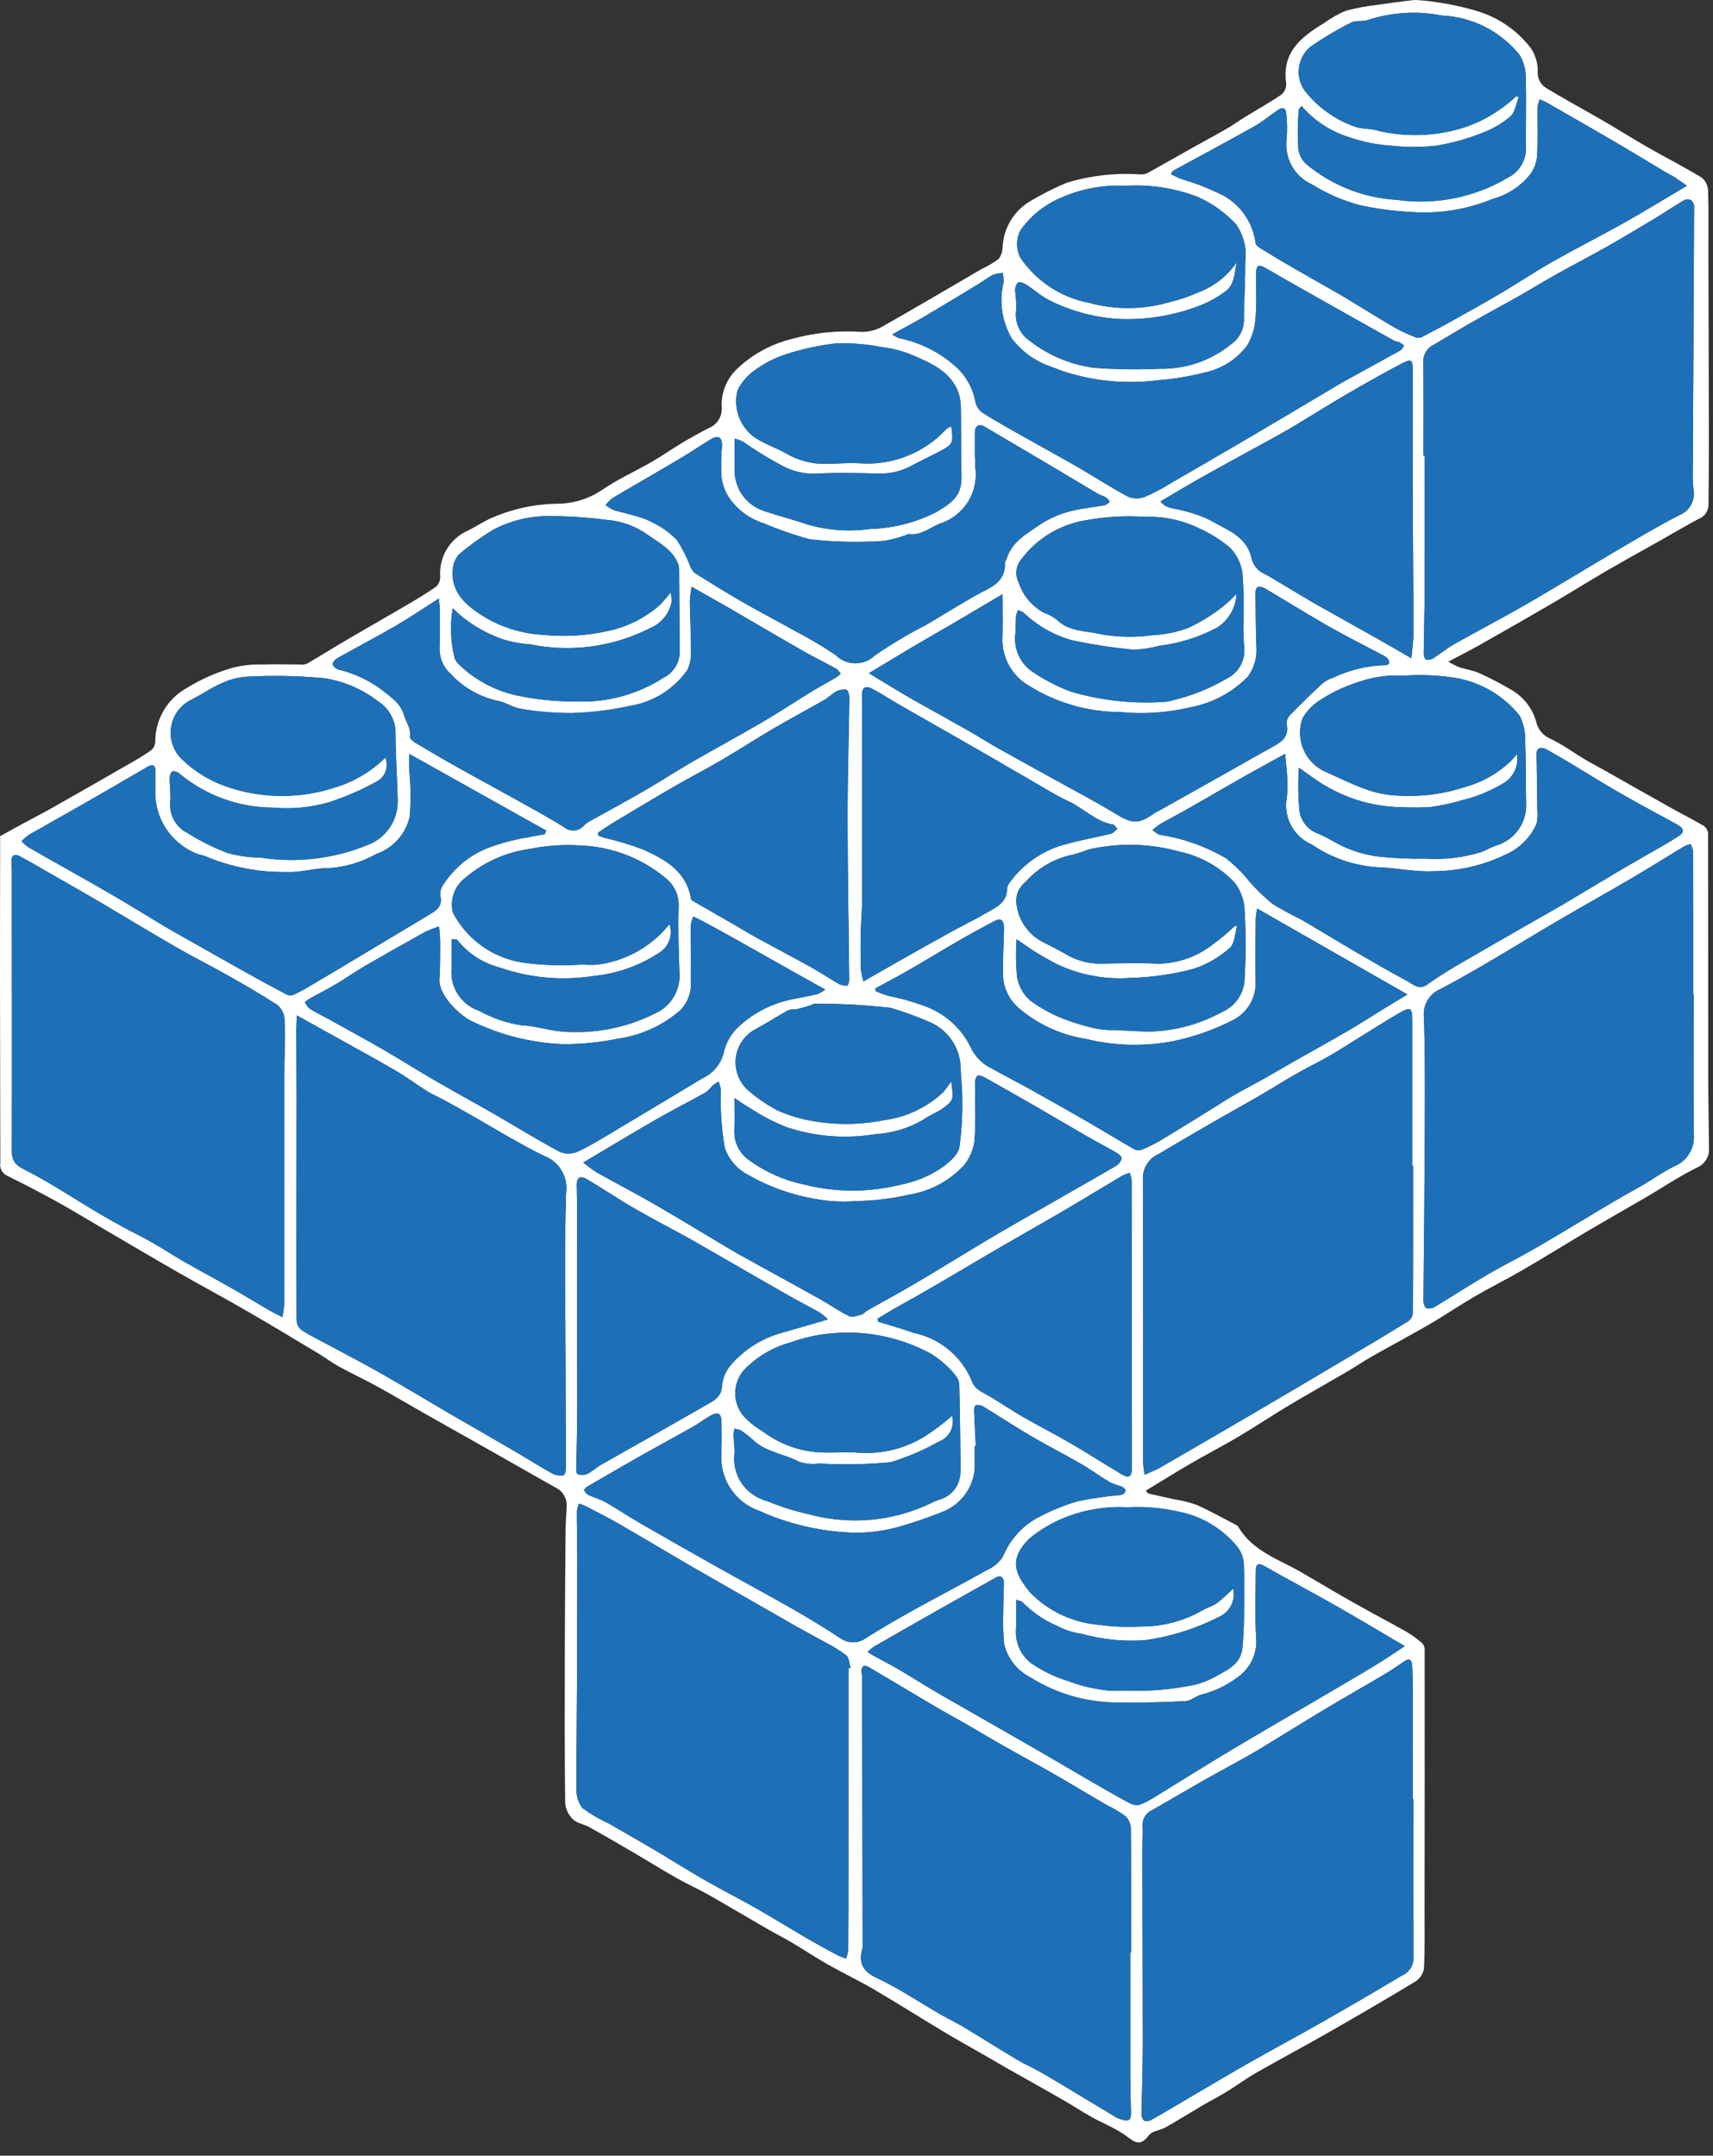 <svg width="58" height="73" viewBox="0 0 58 73" fill="none" xmlns="http://www.w3.org/2000/svg">
<rect x="0" y="0" width="58" height="73" fill="#333333" stroke="none"/>
<g clip-path="url(#clip0_1435_286)">
<path d="M0.004 28.315C0.328 28.137 0.565 28.005 0.803 27.876C1.1 27.716 1.401 27.564 1.695 27.398C2.583 26.896 3.468 26.39 4.352 25.881C4.611 25.733 4.87 25.584 5.112 25.411C5.155 25.375 5.19 25.331 5.215 25.282C5.24 25.232 5.254 25.177 5.257 25.122C5.254 24.753 5.351 24.39 5.536 24.071C5.721 23.752 5.988 23.488 6.309 23.307C6.796 23.005 7.322 22.772 7.872 22.615C8.214 22.527 8.567 22.489 8.919 22.503C9.325 22.487 9.731 22.503 10.138 22.502C10.221 22.514 10.307 22.506 10.387 22.479C10.857 22.206 11.317 21.917 11.786 21.642C12.435 21.261 13.09 20.891 13.739 20.51C14.086 20.306 14.434 20.101 14.762 19.87C14.808 19.828 14.845 19.776 14.869 19.718C14.894 19.661 14.906 19.599 14.905 19.536C14.88 19.206 14.959 18.877 15.13 18.594C15.302 18.311 15.558 18.09 15.862 17.96C16.126 17.826 16.374 17.658 16.644 17.539C17.33 17.24 18.068 17.076 18.816 17.058C19.366 17.067 19.907 16.908 20.366 16.604C20.893 16.238 21.489 15.973 22.048 15.651C22.407 15.444 22.748 15.206 23.104 14.992C23.396 14.818 23.695 14.653 23.997 14.496C24.141 14.439 24.262 14.336 24.341 14.202C24.42 14.069 24.452 13.913 24.433 13.759C24.426 13.521 24.47 13.285 24.561 13.065C24.653 12.845 24.79 12.648 24.963 12.485C25.468 12.006 26.087 11.664 26.761 11.491C27.548 11.268 28.367 11.183 29.183 11.24C29.423 11.241 29.66 11.179 29.87 11.062C30.995 10.427 32.107 9.767 33.224 9.117C33.43 9.021 33.626 8.906 33.81 8.773C33.897 8.655 33.945 8.514 33.948 8.368C33.962 8.044 34.059 7.729 34.23 7.453C34.4 7.176 34.639 6.948 34.922 6.79C35.305 6.563 35.703 6.363 36.114 6.19C36.914 5.947 37.751 5.85 38.585 5.904C38.67 5.913 38.755 5.902 38.834 5.871C39.344 5.591 39.848 5.3 40.355 5.015C40.742 4.798 41.135 4.59 41.519 4.368C41.739 4.242 41.945 4.091 42.161 3.959C42.569 3.709 42.988 3.476 43.383 3.207C43.437 3.162 43.48 3.106 43.509 3.042C43.538 2.978 43.551 2.908 43.549 2.838C43.405 1.786 43.999 1.284 44.849 0.77C45.072 0.607 45.314 0.471 45.569 0.364C45.93 0.269 46.297 0.201 46.667 0.161C47.015 0.107 47.366 0.063 47.716 0.02C47.832 -2.23648e-05 47.951 -0.004 48.068 0.008C48.718 0.063 49.361 0.183 49.987 0.367C50.72 0.581 51.366 1.023 51.831 1.629C52 1.879 52.082 2.178 52.064 2.479C52.066 2.57 52.089 2.659 52.13 2.74C52.17 2.82 52.228 2.891 52.3 2.947C52.93 3.339 53.588 3.686 54.23 4.059C54.743 4.356 55.243 4.675 55.758 4.969C56.376 5.323 57.011 5.647 57.62 6.016C57.684 6.071 57.737 6.139 57.774 6.216C57.811 6.292 57.832 6.376 57.834 6.461C57.857 7.157 57.843 7.854 57.845 8.551C57.85 10.68 57.855 12.808 57.861 14.937C57.862 15.656 57.853 16.376 57.848 17.096C57.847 17.198 57.815 17.298 57.757 17.382C57.699 17.466 57.617 17.531 57.521 17.568C57.061 17.814 56.612 18.08 56.158 18.336C55.583 18.661 55.002 18.978 54.431 19.311C53.807 19.675 53.195 20.059 52.571 20.424C51.743 20.907 50.911 21.384 50.076 21.854C49.763 22.032 49.44 22.194 49.038 22.406C49.157 22.478 49.281 22.541 49.408 22.595C49.629 22.668 49.867 22.697 50.077 22.792C50.441 22.954 50.795 23.138 51.138 23.342C51.349 23.456 51.534 23.611 51.684 23.798C51.833 23.984 51.944 24.199 52.01 24.429C52.036 24.558 52.094 24.679 52.178 24.781C52.261 24.883 52.369 24.963 52.49 25.014C52.901 25.209 53.273 25.483 53.665 25.718C53.852 25.83 54.046 25.929 54.236 26.036C55.015 26.476 55.794 26.919 56.575 27.357C56.944 27.563 57.323 27.752 57.687 27.967C57.728 27.996 57.762 28.034 57.787 28.079C57.812 28.123 57.828 28.172 57.832 28.222C57.84 31.008 57.837 33.794 57.84 36.579C57.841 37.33 57.857 38.08 57.864 38.83C57.882 38.978 57.852 39.127 57.777 39.256C57.703 39.384 57.588 39.485 57.451 39.542C56.835 39.848 56.26 40.236 55.664 40.584C55.05 40.943 54.429 41.291 53.817 41.653C53.061 42.1 52.315 42.565 51.556 43.007C51.015 43.321 50.453 43.6 49.913 43.914C49.4 44.213 48.908 44.55 48.395 44.848C47.751 45.222 47.093 45.571 46.445 45.938C46.169 46.095 45.907 46.276 45.632 46.437C44.969 46.825 44.299 47.199 43.64 47.593C43.059 47.941 42.496 48.317 41.914 48.663C41.393 48.972 40.853 49.249 40.329 49.553C39.821 49.848 39.322 50.16 38.8 50.476C38.824 50.506 38.85 50.568 38.888 50.577C39.185 50.649 39.485 50.709 39.783 50.777C40.034 50.815 40.28 50.877 40.518 50.962C40.969 51.163 41.401 51.406 41.84 51.634C41.879 51.653 41.912 51.682 41.935 51.718C42.422 52.536 43.302 52.804 44.059 53.243C44.66 53.592 45.256 53.949 45.861 54.29C46.435 54.615 47.022 54.919 47.597 55.244C47.791 55.358 47.974 55.49 48.145 55.637C48.203 55.696 48.236 55.775 48.237 55.858C48.24 58.773 48.239 61.688 48.234 64.602C48.233 65.29 48.247 65.978 48.214 66.664C48.198 66.753 48.164 66.838 48.114 66.914C48.064 66.989 47.999 67.053 47.922 67.102C46.93 67.703 45.926 68.286 44.919 68.862C44.126 69.315 43.319 69.743 42.526 70.196C42.188 70.389 41.875 70.625 41.542 70.829C41.265 70.999 40.974 71.146 40.693 71.311C40.283 71.552 39.881 71.806 39.467 72.04C39.283 72.144 39.008 72.16 38.9 72.308C38.575 72.754 38.361 72.486 38.064 72.283C37.721 72.047 37.321 71.893 36.955 71.688C36.62 71.501 36.299 71.287 35.966 71.096C35.361 70.748 34.751 70.41 34.144 70.066C33.888 69.921 33.634 69.77 33.378 69.623C32.908 69.353 32.434 69.091 31.969 68.812C31.175 68.336 30.393 67.839 29.594 67.371C29.084 67.072 28.547 66.817 28.032 66.526C27.621 66.293 27.227 66.03 26.82 65.788C26.549 65.627 26.265 65.486 25.992 65.328C25.32 64.94 24.654 64.542 23.979 64.159C23.63 63.962 23.262 63.799 22.914 63.601C22.405 63.312 21.908 63.002 21.402 62.706C20.918 62.422 20.432 62.141 19.942 61.868C19.769 61.772 19.541 61.745 19.408 61.615C19.256 61.473 19.159 61.282 19.136 61.075C19.115 59.323 19.12 57.57 19.124 55.818C19.128 54.485 19.136 53.151 19.15 51.818C19.152 51.54 19.18 51.263 19.188 50.986C19.191 50.856 19.156 50.728 19.086 50.619C19.017 50.509 18.917 50.422 18.799 50.369C18.181 50.021 17.566 49.668 16.948 49.318C16.105 48.841 15.26 48.367 14.417 47.889C13.869 47.579 13.327 47.257 12.776 46.953C12.358 46.723 11.924 46.522 11.505 46.292C11.258 46.157 11.031 45.986 10.79 45.84C10.006 45.37 9.224 44.895 8.433 44.438C7.63 43.974 6.813 43.536 6.009 43.075C5.148 42.582 4.294 42.075 3.437 41.574C2.922 41.274 2.414 40.963 1.893 40.675C1.349 40.375 0.798 40.088 0.239 39.814C0.157 39.776 0.091 39.711 0.049 39.63C0.008 39.55 -0.005 39.458 0.011 39.369C0.008 37.276 0.005 35.182 0 33.089C-0.001 31.778 0.003 30.468 0.004 29.157C0.004 28.849 0.004 28.541 0.004 28.315ZM9.563 44.605C9.592 44.462 9.612 44.318 9.623 44.173C9.626 41.649 9.628 39.124 9.627 36.6C9.628 35.903 9.656 35.205 9.635 34.509C9.629 34.417 9.605 34.327 9.562 34.245C9.52 34.163 9.462 34.091 9.39 34.032C8.83 33.666 8.247 33.333 7.664 33.003C7.111 32.69 6.541 32.408 5.991 32.091C5.141 31.6 4.301 31.091 3.456 30.59C3.229 30.456 3.002 30.323 2.773 30.191C2.427 29.992 2.079 29.796 1.732 29.598C1.38 29.397 1.035 29.187 0.677 28.999C0.524 28.919 0.381 28.923 0.388 29.172C0.399 29.569 0.397 29.966 0.397 30.364C0.401 33.191 0.413 36.017 0.398 38.844C0.396 39.205 0.418 39.402 0.8 39.593C1.642 40.013 2.429 40.543 3.24 41.025C3.533 41.199 3.828 41.369 4.127 41.532C4.468 41.718 4.819 41.886 5.157 42.078C5.517 42.282 5.862 42.514 6.222 42.719C6.763 43.029 7.313 43.322 7.854 43.63C8.278 43.87 8.693 44.125 9.114 44.369C9.245 44.446 9.384 44.511 9.563 44.605ZM47.846 39.475H47.819C47.819 37.842 47.819 36.209 47.819 34.576C47.819 34.124 47.764 34.08 47.379 34.304C46.835 34.62 46.306 34.962 45.77 35.293C45.51 35.453 45.254 35.621 44.987 35.771C44.619 35.979 44.238 36.165 43.871 36.375C43.456 36.612 43.053 36.869 42.64 37.109C42.146 37.395 41.645 37.669 41.15 37.955C40.51 38.325 39.87 38.696 39.236 39.077C39.075 39.146 38.938 39.261 38.842 39.408C38.746 39.554 38.695 39.726 38.696 39.901C38.713 43.106 38.702 46.31 38.704 49.514C38.712 49.657 38.73 49.799 38.757 49.939C38.886 49.883 39.015 49.829 39.143 49.771C39.202 49.744 39.258 49.712 39.313 49.68C40.339 49.084 41.366 48.492 42.389 47.892C43.463 47.263 44.535 46.63 45.605 45.992C46.299 45.58 46.993 45.168 47.68 44.743C47.724 44.711 47.761 44.671 47.789 44.624C47.816 44.577 47.833 44.525 47.839 44.471C47.849 42.806 47.846 41.14 47.846 39.475ZM57.346 33.68H57.331C57.331 32.066 57.33 30.453 57.328 28.84C57.313 28.75 57.284 28.663 57.243 28.582C57.166 28.602 57.091 28.629 57.019 28.664C56.435 29.015 55.859 29.38 55.271 29.725C54.447 30.209 53.612 30.673 52.788 31.156C51.972 31.634 51.168 32.13 50.352 32.608C49.83 32.914 49.303 33.212 48.768 33.495C48.581 33.574 48.425 33.712 48.325 33.889C48.225 34.065 48.186 34.27 48.215 34.471C48.267 36.275 48.24 38.081 48.232 39.886C48.227 41.283 48.204 42.68 48.197 44.076C48.197 44.157 48.253 44.29 48.308 44.305C48.409 44.321 48.512 44.3 48.598 44.245C49.18 43.895 49.748 43.523 50.334 43.181C50.906 42.847 51.501 42.552 52.073 42.219C52.935 41.718 53.785 41.196 54.643 40.688C54.98 40.488 55.328 40.303 55.666 40.105C56.007 39.905 56.33 39.67 56.684 39.498C56.896 39.413 57.075 39.263 57.195 39.068C57.316 38.874 57.37 38.646 57.352 38.418C57.335 36.839 57.346 35.259 57.346 33.68H57.346ZM10.053 34.387C10.043 34.601 10.033 34.727 10.033 34.853C10.034 35.638 10.04 36.424 10.04 37.209C10.039 39.706 10.033 42.203 10.04 44.7C10.043 44.766 10.06 44.831 10.09 44.891C10.12 44.95 10.162 45.002 10.214 45.044C10.497 45.23 10.807 45.376 11.107 45.538C11.704 45.86 12.307 46.171 12.896 46.507C13.652 46.936 14.394 47.387 15.145 47.825C15.889 48.259 16.639 48.685 17.384 49.12C17.833 49.382 18.272 49.662 18.726 49.916C18.84 49.964 18.966 49.977 19.088 49.954C19.122 49.95 19.162 49.812 19.162 49.735C19.16 48.435 19.149 47.135 19.147 45.835C19.143 44.027 19.108 42.218 19.166 40.412C19.206 40.151 19.157 39.884 19.025 39.655C18.894 39.426 18.689 39.249 18.443 39.151C18.062 38.971 17.693 38.763 17.325 38.557C16.882 38.308 16.446 38.046 16.006 37.794C15.682 37.608 15.356 37.426 15.028 37.247C14.843 37.146 14.644 37.067 14.466 36.955C14.114 36.735 13.781 36.483 13.423 36.272C12.802 35.907 12.169 35.564 11.54 35.213C11.068 34.949 10.595 34.688 10.053 34.387H10.053ZM48.196 15.431L48.239 15.431C48.239 16.945 48.243 18.459 48.237 19.973C48.235 20.702 48.212 21.43 48.205 22.159C48.205 22.222 48.248 22.33 48.289 22.34C48.371 22.353 48.455 22.337 48.526 22.293C48.768 22.139 48.991 21.952 49.24 21.812C50.04 21.36 50.856 20.938 51.652 20.479C52.663 19.895 53.656 19.281 54.663 18.69C55.389 18.263 56.112 17.828 56.861 17.445C57.034 17.375 57.177 17.247 57.264 17.081C57.351 16.916 57.376 16.726 57.336 16.544C57.314 16.287 57.308 16.029 57.317 15.772C57.332 12.839 57.346 9.906 57.36 6.973C57.357 6.934 57.346 6.895 57.326 6.86C57.306 6.825 57.279 6.795 57.246 6.772C57.207 6.758 57.166 6.752 57.126 6.754C57.085 6.757 57.045 6.768 57.009 6.788C56.671 6.988 56.344 7.208 56.008 7.41C55.487 7.724 54.965 8.037 54.436 8.337C53.853 8.666 53.259 8.975 52.675 9.301C52.25 9.539 51.836 9.796 51.412 10.036C50.895 10.329 50.371 10.608 49.855 10.902C49.42 11.149 48.995 11.412 48.563 11.665C48.451 11.713 48.355 11.794 48.288 11.898C48.222 12.001 48.188 12.122 48.19 12.244C48.205 13.307 48.196 14.369 48.196 15.431ZM47.853 60.923L47.837 60.923C47.837 59.697 47.836 58.47 47.836 57.243C47.835 56.954 47.832 56.663 47.811 56.374C47.799 56.209 47.712 56.145 47.549 56.258C47.325 56.415 47.097 56.568 46.861 56.708C46.205 57.097 45.54 57.471 44.886 57.864C44.148 58.306 43.419 58.763 42.684 59.21C42.469 59.341 42.249 59.464 42.029 59.586C41.574 59.84 41.115 60.086 40.662 60.344C40.116 60.654 39.575 60.976 39.029 61.287C38.923 61.328 38.834 61.402 38.773 61.497C38.712 61.592 38.682 61.703 38.687 61.816C38.701 62.106 38.678 62.397 38.678 62.687C38.683 64.861 38.693 67.034 38.693 69.208C38.692 69.99 38.668 70.773 38.649 71.556C38.643 71.811 38.779 71.904 39.016 71.77C39.525 71.482 40.024 71.178 40.529 70.883C41.132 70.529 41.734 70.172 42.343 69.827C43.152 69.369 43.972 68.929 44.78 68.468C45.677 67.957 46.569 67.436 47.455 66.907C47.574 66.859 47.676 66.777 47.748 66.671C47.821 66.564 47.86 66.439 47.861 66.311C47.844 64.515 47.853 62.719 47.853 60.923ZM28.729 56.495L28.8 56.482C28.754 56.337 28.752 56.139 28.653 56.056C28.426 55.885 28.183 55.735 27.929 55.608C27.609 55.427 27.282 55.258 26.962 55.077C26.28 54.689 25.6 54.297 24.919 53.907C24.384 53.601 23.848 53.299 23.316 52.989C22.525 52.528 21.741 52.056 20.948 51.599C20.583 51.389 20.205 51.2 19.831 51.005C19.757 50.972 19.681 50.942 19.605 50.917C19.568 51 19.543 51.087 19.53 51.176C19.529 51.66 19.543 52.143 19.544 52.626C19.545 53.84 19.544 55.055 19.541 56.27C19.535 57.71 19.513 59.151 19.52 60.591C19.507 60.82 19.577 61.045 19.719 61.226C19.993 61.429 20.288 61.603 20.599 61.744C21.122 62.044 21.647 62.343 22.167 62.651C22.733 62.986 23.289 63.339 23.859 63.667C24.429 63.993 25.016 64.289 25.586 64.613C26.157 64.938 26.714 65.285 27.281 65.615C27.639 65.823 28.003 66.021 28.368 66.218C28.458 66.26 28.55 66.296 28.644 66.326C28.682 66.232 28.708 66.134 28.721 66.033C28.729 65.154 28.729 64.275 28.729 63.395C28.73 61.095 28.73 58.795 28.729 56.495H28.729ZM38.27 66.121L38.297 66.121C38.297 64.713 38.302 63.305 38.288 61.898C38.278 61.743 38.208 61.598 38.093 61.493C37.905 61.358 37.705 61.24 37.496 61.14C36.87 60.773 36.247 60.399 35.618 60.037C35.066 59.721 34.506 59.42 33.953 59.106C33.537 58.871 33.129 58.623 32.715 58.385C32.376 58.189 32.03 58.005 31.692 57.806C30.931 57.357 30.175 56.9 29.412 56.453C29.261 56.365 29.162 56.42 29.17 56.608C29.173 56.672 29.191 56.736 29.191 56.8C29.197 59.82 29.202 62.84 29.206 65.861C29.21 65.904 29.207 65.947 29.198 65.989C29.059 66.482 29.217 66.763 29.707 66.993C30.435 67.334 31.107 67.791 31.806 68.194C32.087 68.356 32.381 68.496 32.659 68.663C33.242 69.013 33.815 69.38 34.399 69.727C34.718 69.916 35.061 70.065 35.38 70.254C36.193 70.734 36.998 71.228 37.809 71.713C37.876 71.746 37.946 71.771 38.019 71.788C38.217 71.849 38.299 71.773 38.293 71.568C38.281 71.107 38.271 70.646 38.27 70.185C38.268 68.83 38.267 67.476 38.27 66.121H38.27ZM19.749 39.367C19.892 39.487 20.043 39.599 20.2 39.7C20.846 40.064 21.507 40.404 22.149 40.775C23.003 41.269 23.845 41.786 24.693 42.29C24.922 42.426 25.155 42.554 25.388 42.683C26.181 43.121 26.976 43.553 27.766 43.995C28.098 44.181 28.411 44.405 28.753 44.571C28.858 44.623 29.032 44.555 29.168 44.517C29.243 44.495 29.301 44.416 29.374 44.374C29.935 44.056 30.503 43.75 31.058 43.422C31.864 42.946 32.658 42.449 33.462 41.971C34.071 41.609 34.688 41.26 35.303 40.908C36.135 40.43 36.97 39.958 37.799 39.475C37.884 39.418 37.947 39.333 37.977 39.234C37.99 39.191 37.902 39.093 37.838 39.056C37.483 38.85 37.119 38.66 36.763 38.455C36.198 38.131 35.639 37.796 35.075 37.471C34.499 37.139 33.921 36.811 33.341 36.487C33.266 36.446 33.141 36.397 33.093 36.43C33.035 36.5 33.006 36.59 33.013 36.681C33.007 37.336 33.046 37.994 32.994 38.645C32.952 38.947 32.828 39.231 32.635 39.466C32.15 39.988 31.506 40.334 30.803 40.451C30.2 40.589 29.585 40.664 28.966 40.675C28.506 40.71 28.043 40.684 27.589 40.598C26.799 40.463 26.039 40.191 25.344 39.793C24.967 39.602 24.68 39.273 24.541 38.875C24.429 38.223 24.384 37.562 24.409 36.902C24.392 36.807 24.366 36.715 24.33 36.625C24.264 36.663 24.201 36.705 24.141 36.751C24.055 36.827 23.991 36.937 23.895 36.991C23.331 37.307 22.755 37.599 22.195 37.921C21.398 38.379 20.613 38.855 19.749 39.367ZM57.116 6.291C56.948 6.174 56.827 6.083 56.701 6.003C56.594 5.935 56.478 5.881 56.369 5.816C55.8 5.476 55.236 5.129 54.664 4.795C53.897 4.346 53.124 3.906 52.353 3.463C52.282 3.427 52.209 3.394 52.134 3.365C52.096 3.448 52.07 3.536 52.057 3.626C52.05 4.184 52.073 4.743 52.044 5.3C52.022 5.509 51.947 5.71 51.828 5.884C51.503 6.298 51.053 6.596 50.544 6.734C49.681 7.092 48.747 7.245 47.815 7.181C47.218 7.152 46.624 7.074 46.04 6.947C45.474 6.796 44.933 6.562 44.436 6.252C44.145 6.124 43.902 5.906 43.745 5.63C43.587 5.353 43.523 5.034 43.562 4.718C43.585 4.439 43.583 4.159 43.554 3.881C43.549 3.704 43.472 3.595 43.293 3.71C43.021 3.884 42.778 4.105 42.498 4.262C41.578 4.779 40.647 5.276 39.721 5.782C39.697 5.795 39.687 5.833 39.645 5.9C39.776 5.96 39.894 6.024 40.019 6.07C40.417 6.182 40.806 6.328 41.179 6.507C41.535 6.65 41.846 6.885 42.081 7.189C42.315 7.492 42.464 7.853 42.513 8.233C42.516 8.294 42.609 8.366 42.675 8.407C43.053 8.64 43.434 8.868 43.818 9.091C44.369 9.409 44.927 9.715 45.474 10.038C46.059 10.383 46.632 10.75 47.218 11.092C47.457 11.224 47.705 11.338 47.96 11.435C48.033 11.45 48.109 11.437 48.172 11.398C48.508 11.225 48.841 11.046 49.171 10.863C49.744 10.543 50.318 10.225 50.882 9.891C51.438 9.562 51.973 9.198 52.535 8.88C53.348 8.42 54.182 7.998 54.997 7.541C55.68 7.157 56.348 6.745 57.116 6.291ZM18.441 28.254L18.499 28.128L13.857 25.53C13.857 25.779 13.854 25.933 13.857 26.088C13.91 26.61 13.915 27.136 13.872 27.659C13.805 27.948 13.666 28.216 13.467 28.437C13.269 28.658 13.017 28.824 12.736 28.921C12.254 29.194 11.717 29.356 11.164 29.397C10.687 29.383 10.204 29.553 9.728 29.529C8.774 29.548 7.827 29.366 6.948 28.994C6.878 28.969 6.806 28.949 6.733 28.935C6.322 28.788 5.964 28.524 5.702 28.175C5.44 27.827 5.287 27.409 5.26 26.974C5.252 26.684 5.263 26.393 5.261 26.103C5.259 25.927 5.178 25.862 5.014 25.957C4.333 26.35 3.654 26.749 2.972 27.14C2.309 27.52 1.64 27.89 0.978 28.271C0.888 28.334 0.805 28.407 0.729 28.486C0.798 28.562 0.875 28.63 0.959 28.69C1.888 29.222 2.825 29.741 3.752 30.277C4.365 30.632 4.966 31.008 5.574 31.372C5.801 31.508 6.032 31.635 6.262 31.765C6.974 32.168 7.685 32.572 8.399 32.971C8.835 33.215 9.275 33.452 9.717 33.684C9.75 33.699 9.786 33.708 9.822 33.709C9.858 33.711 9.894 33.705 9.928 33.693C10.116 33.605 10.299 33.508 10.477 33.401C10.947 33.125 11.414 32.844 11.882 32.565C12.767 32.035 13.652 31.505 14.536 30.974C14.772 30.833 14.994 30.692 14.91 30.347C14.894 30.229 14.918 30.11 14.977 30.007C15.381 29.357 16.003 28.872 16.732 28.639C17.118 28.507 17.515 28.41 17.918 28.347C18.09 28.308 18.266 28.285 18.441 28.254V28.254ZM43.513 25.527C43.018 25.8 42.592 26.032 42.169 26.27C41.744 26.509 41.323 26.755 40.9 26.998C40.625 27.155 40.352 27.314 40.076 27.469C39.81 27.618 39.539 27.758 39.274 27.911C39.184 27.971 39.099 28.037 39.018 28.109C39.106 28.165 39.188 28.257 39.282 28.272C40.064 28.392 40.816 28.659 41.499 29.057C41.801 29.29 42.073 29.56 42.309 29.859C42.546 30.127 42.803 30.376 43.079 30.604C43.393 30.797 43.718 30.975 44.05 31.136C44.655 31.487 45.25 31.856 45.854 32.208C46.447 32.554 47.04 32.899 47.645 33.223C47.845 33.33 48.041 33.539 48.319 33.343C48.647 33.112 48.986 32.896 49.332 32.693C50.209 32.18 51.092 31.677 51.973 31.171C52.295 30.986 52.62 30.807 52.94 30.618C53.516 30.278 54.087 29.93 54.661 29.588C54.983 29.397 55.308 29.212 55.631 29.024C56.034 28.79 56.444 28.567 56.836 28.315C57.047 28.179 57.016 28.047 56.784 27.92C56.139 27.568 55.489 27.222 54.852 26.856C54.256 26.513 53.673 26.146 53.083 25.793C52.855 25.656 52.623 25.527 52.393 25.394C52.175 25.269 52.023 25.323 52.026 25.526C52.034 26.171 52.046 26.815 52.052 27.459C52.068 27.607 52.058 27.757 52.023 27.902C51.822 28.355 51.462 28.718 51.011 28.923C50.25 29.298 49.414 29.496 48.565 29.502C47.92 29.539 47.267 29.384 46.616 29.366C45.828 29.311 45.069 29.046 44.417 28.598C44.124 28.473 43.88 28.253 43.725 27.974C43.57 27.695 43.513 27.372 43.562 27.056C43.593 26.844 43.602 26.63 43.588 26.416C43.577 26.134 43.542 25.852 43.513 25.527V25.527ZM23.418 19.869C23.387 20.031 23.367 20.194 23.356 20.357C23.365 20.903 23.398 21.448 23.394 21.994C23.415 22.235 23.371 22.477 23.268 22.696C23.043 23.014 22.758 23.284 22.428 23.49C22.099 23.697 21.731 23.836 21.348 23.9C20.699 24.043 20.039 24.126 19.376 24.146C18.797 24.149 18.218 24.102 17.647 24.005C17.378 23.966 17.13 23.785 16.86 23.735C16.242 23.601 15.68 23.279 15.251 22.813C15.129 22.701 15.032 22.563 14.969 22.41C14.906 22.256 14.876 22.091 14.883 21.925C14.902 21.488 14.89 21.049 14.888 20.61C14.887 20.511 14.872 20.412 14.86 20.268C14.335 20.601 13.87 20.918 13.385 21.2C12.739 21.575 12.075 21.921 11.424 22.287C11.351 22.328 11.259 22.427 11.265 22.49C11.271 22.557 11.373 22.649 11.45 22.671C11.978 22.796 12.475 23.026 12.911 23.348C13.214 23.596 13.562 23.797 13.688 24.238C13.754 24.473 13.928 24.671 13.881 24.948C13.871 25.006 13.983 25.106 14.06 25.152C14.535 25.436 15.012 25.716 15.495 25.986C16.236 26.401 16.984 26.804 17.726 27.218C18.187 27.476 18.651 27.731 19.099 28.012C19.147 28.053 19.203 28.084 19.264 28.103C19.324 28.122 19.388 28.129 19.451 28.123C19.514 28.117 19.575 28.099 19.631 28.069C19.687 28.039 19.736 27.998 19.775 27.948C19.846 27.883 19.926 27.829 20.012 27.786C20.614 27.449 21.222 27.122 21.819 26.776C22.37 26.457 22.905 26.108 23.457 25.789C24.235 25.339 25.029 24.913 25.805 24.459C26.374 24.126 26.924 23.762 27.485 23.417C27.746 23.258 28.016 23.113 28.279 22.959C28.345 22.915 28.408 22.868 28.469 22.817C28.416 22.757 28.373 22.678 28.307 22.641C27.929 22.433 27.54 22.244 27.165 22.03C26.334 21.555 25.51 21.066 24.681 20.586C24.287 20.358 23.89 20.137 23.418 19.869ZM33.039 48.966L33.003 48.967C33.003 49.224 33.001 49.482 33.003 49.74C32.977 50.046 32.869 50.34 32.69 50.591C32.512 50.841 32.27 51.04 31.989 51.166C31.5 51.365 31 51.539 30.492 51.686C29.956 51.845 29.398 51.918 28.84 51.9C27.757 51.858 26.692 51.608 25.704 51.162C25.324 51.03 24.995 50.781 24.764 50.45C24.534 50.12 24.413 49.724 24.421 49.322C24.436 48.937 24.436 48.552 24.431 48.167C24.428 47.864 24.312 47.795 24.053 47.94C23.858 48.05 23.68 48.191 23.485 48.302C22.915 48.625 22.337 48.936 21.766 49.258C21.146 49.609 20.53 49.966 19.915 50.324C19.858 50.358 19.767 50.442 19.778 50.466C19.811 50.538 19.867 50.597 19.938 50.632C20.12 50.719 20.322 50.768 20.496 50.867C20.884 51.088 21.255 51.339 21.642 51.563C22.516 52.067 23.393 52.567 24.274 53.061C25.124 53.538 25.983 53.998 26.83 54.482C27.38 54.797 27.921 55.128 28.453 55.476C28.584 55.57 28.741 55.619 28.902 55.614C29.063 55.611 29.218 55.554 29.344 55.454C29.882 55.118 30.431 54.799 30.986 54.492C31.795 54.043 32.617 53.618 33.423 53.166C33.64 53.07 33.824 52.914 33.956 52.717C34.176 52.17 34.574 51.713 35.086 51.421C35.53 51.18 35.998 50.985 36.482 50.839C36.972 50.739 37.467 50.667 37.966 50.624C37.999 50.615 38.029 50.598 38.055 50.575C38.08 50.552 38.1 50.523 38.111 50.49C38.119 50.449 38.044 50.369 37.989 50.344C37.857 50.306 37.727 50.26 37.6 50.207C37.259 50.003 36.938 49.766 36.594 49.567C36.043 49.248 35.473 48.962 34.924 48.639C34.366 48.312 33.825 47.955 33.273 47.619C33.2 47.58 33.115 47.569 33.035 47.589C33.002 47.597 32.98 47.712 32.982 47.778C32.996 48.174 33.019 48.57 33.039 48.966ZM30.204 11.326C30.282 11.376 30.364 11.419 30.45 11.454C31.194 11.605 31.881 11.962 32.433 12.483C32.734 12.782 32.939 13.163 33.02 13.579C33.045 13.733 33.127 13.872 33.251 13.968C33.743 14.28 34.255 14.561 34.763 14.849C35.336 15.173 35.916 15.486 36.486 15.815C37.057 16.146 37.61 16.508 38.19 16.819C38.368 16.893 38.567 16.898 38.748 16.831C39.038 16.71 39.317 16.565 39.583 16.396C40.483 15.878 41.381 15.355 42.277 14.83C43.121 14.335 43.961 13.832 44.803 13.333C45.059 13.181 45.313 13.025 45.573 12.881C46.188 12.54 46.806 12.207 47.419 11.864C47.474 11.833 47.502 11.754 47.542 11.698C47.488 11.657 47.431 11.62 47.372 11.586C47.325 11.564 47.264 11.57 47.219 11.545C46.478 11.132 45.738 10.716 45 10.3C44.279 9.893 43.558 9.488 42.844 9.071C42.606 8.932 42.531 9.011 42.529 9.249C42.525 9.773 42.555 10.299 42.507 10.819C42.481 11.135 42.383 11.441 42.22 11.712C41.861 12.179 41.346 12.501 40.769 12.619C40.252 12.751 39.725 12.837 39.193 12.877C38.129 13.012 37.049 12.912 36.029 12.583C35.876 12.533 35.729 12.466 35.577 12.415C35.049 12.234 34.587 11.899 34.252 11.454C33.918 10.875 33.821 10.189 33.983 9.54C33.981 9.441 33.97 9.343 33.951 9.245C33.84 9.249 33.731 9.268 33.626 9.304C33.444 9.398 33.281 9.527 33.105 9.634C32.493 10.004 31.883 10.375 31.267 10.738C30.941 10.929 30.606 11.104 30.204 11.326ZM47.565 55.745C46.727 55.253 46.009 54.819 45.28 54.405C44.46 53.939 43.627 53.496 42.806 53.031C42.604 52.917 42.519 52.97 42.519 53.178C42.515 53.963 42.484 54.749 42.536 55.531C42.546 55.77 42.496 56.007 42.393 56.223C42.29 56.439 42.136 56.626 41.944 56.769C41.557 57.068 41.111 57.283 40.636 57.397C40.468 57.454 40.313 57.598 40.148 57.606C39.44 57.643 38.73 57.663 38.022 57.651C36.914 57.686 35.821 57.389 34.882 56.799C34.66 56.685 34.465 56.524 34.312 56.326C34.158 56.129 34.05 55.9 33.996 55.657C33.937 55.067 33.979 54.467 33.979 53.871C33.992 53.765 33.995 53.658 33.989 53.552C33.96 53.4 33.876 53.332 33.711 53.427C33.104 53.773 32.491 54.108 31.883 54.452C31.114 54.887 30.347 55.325 29.581 55.766C29.508 55.819 29.439 55.877 29.374 55.939C29.458 55.993 29.511 56.031 29.567 56.062C29.845 56.215 30.128 56.357 30.401 56.518C30.859 56.787 31.306 57.074 31.765 57.34C32.871 57.979 33.982 58.607 35.089 59.244C35.769 59.636 36.444 60.039 37.124 60.432C37.5 60.65 37.878 60.867 38.263 61.069C38.364 61.124 38.483 61.141 38.595 61.114C38.781 61.04 38.959 60.947 39.126 60.836C39.994 60.306 40.854 59.763 41.727 59.241C42.737 58.637 43.758 58.051 44.773 57.455C45.369 57.106 45.966 56.758 46.557 56.399C46.879 56.204 47.19 55.989 47.565 55.745ZM33.008 15.485H33.018C33.013 15.592 33.014 15.7 33.02 15.808C33.082 16.221 32.995 16.642 32.773 16.996C32.55 17.35 32.209 17.612 31.81 17.735C31.471 17.878 31.175 18.145 30.767 18.086C30.731 18.081 30.69 18.118 30.649 18.13C30.455 18.196 30.257 18.252 30.056 18.295C29.845 18.33 29.63 18.345 29.415 18.341C28.752 18.363 28.088 18.337 27.428 18.264C26.895 18.12 26.372 17.939 25.864 17.722C25.401 17.578 24.998 17.288 24.714 16.896C24.557 16.67 24.458 16.409 24.427 16.136C24.41 15.783 24.416 15.428 24.446 15.075C24.45 14.806 24.312 14.727 24.077 14.87C23.748 15.068 23.431 15.285 23.102 15.482C22.571 15.8 22.034 16.108 21.501 16.42C21.235 16.576 20.967 16.727 20.707 16.891C20.632 16.953 20.564 17.024 20.506 17.102C20.588 17.17 20.678 17.226 20.775 17.271C21.034 17.352 21.303 17.403 21.563 17.485C21.768 17.54 21.966 17.62 22.152 17.722C22.442 17.87 22.705 18.065 22.93 18.3C23.116 18.595 23.271 18.908 23.395 19.234C23.438 19.318 23.501 19.389 23.58 19.44C24.087 19.756 24.593 20.073 25.111 20.37C25.717 20.718 26.338 21.041 26.947 21.383C27.411 21.622 27.86 21.889 28.292 22.182C28.469 22.36 28.708 22.46 28.958 22.462C29.208 22.464 29.449 22.367 29.628 22.192C30.178 21.813 30.753 21.471 31.348 21.166C31.906 20.838 32.456 20.496 33.017 20.174C33.476 19.91 34.054 19.766 34.025 19.061C34.023 19.014 34.072 18.966 34.087 18.915C34.257 18.352 34.747 18.086 35.179 17.787C35.479 17.585 35.809 17.433 36.157 17.335C36.563 17.218 36.993 17.186 37.411 17.107C37.472 17.095 37.524 17.028 37.58 16.986C37.539 16.933 37.492 16.884 37.439 16.842C37.357 16.793 37.259 16.772 37.177 16.723C36.627 16.398 36.08 16.068 35.531 15.742C34.801 15.31 34.071 14.879 33.34 14.45C33.147 14.336 33.007 14.421 33.008 14.647C33.009 14.926 33.008 15.206 33.008 15.485ZM29.642 33.469L29.646 33.566C29.779 33.616 29.911 33.672 30.046 33.715C30.46 33.796 30.866 33.909 31.262 34.053C31.953 34.287 32.524 34.784 32.852 35.436C32.996 35.762 33.252 36.027 33.573 36.181C33.999 36.419 34.435 36.64 34.861 36.877C35.524 37.246 36.184 37.62 36.841 37.999C37.371 38.305 37.892 38.627 38.423 38.929C38.467 38.945 38.513 38.953 38.56 38.951C38.606 38.95 38.652 38.939 38.694 38.919C38.918 38.823 39.136 38.712 39.346 38.588C39.92 38.243 40.487 37.889 41.056 37.537C41.291 37.393 41.519 37.237 41.757 37.101C42.143 36.88 42.537 36.675 42.924 36.457C43.267 36.264 43.605 36.062 43.947 35.867C44.511 35.547 45.079 35.234 45.639 34.909C46.005 34.696 46.36 34.465 46.721 34.243C47.007 34.067 47.294 33.894 47.652 33.675L42.566 30.766C42.543 30.873 42.526 30.981 42.517 31.089C42.511 31.797 42.498 32.504 42.512 33.211C42.529 33.489 42.462 33.765 42.321 34.005C42.179 34.245 41.97 34.437 41.719 34.558C41.085 34.881 40.41 35.117 39.712 35.26C38.739 35.444 37.738 35.418 36.776 35.184C35.968 35.059 35.209 34.721 34.575 34.205C34.398 34.072 34.252 33.902 34.146 33.708C34.041 33.513 33.978 33.298 33.964 33.077C33.944 32.541 33.986 32.004 33.995 31.466C34 31.16 33.895 31.072 33.666 31.192C33.264 31.404 32.865 31.623 32.471 31.85C31.886 32.188 31.309 32.54 30.724 32.877C30.368 33.083 30.003 33.272 29.642 33.469L29.642 33.469ZM27.941 33.511C27.517 33.274 27.167 33.079 26.819 32.883C26.131 32.496 25.444 32.106 24.755 31.72C24.422 31.533 24.085 31.351 23.748 31.17C23.658 31.121 23.563 31.081 23.47 31.037C23.429 31.138 23.401 31.244 23.387 31.352C23.382 31.954 23.411 32.557 23.387 33.158C23.41 33.349 23.391 33.542 23.33 33.724C23.269 33.906 23.168 34.072 23.035 34.21C22.445 34.724 21.719 35.057 20.944 35.17C20.336 35.295 19.716 35.359 19.095 35.36C18.012 35.322 16.949 35.057 15.975 34.583C15.511 34.353 14.843 33.672 14.878 33.162C14.906 32.745 14.902 32.326 14.903 31.908C14.903 31.73 14.88 31.552 14.868 31.373C14.7 31.427 14.537 31.491 14.378 31.567C13.699 31.942 13.024 32.325 12.353 32.714C12.021 32.907 11.707 33.13 11.377 33.326C11.094 33.494 10.799 33.641 10.511 33.8C10.444 33.841 10.38 33.886 10.319 33.934C10.372 34.009 10.41 34.108 10.482 34.155C10.67 34.276 10.873 34.371 11.069 34.48C11.701 34.831 12.337 35.175 12.964 35.537C13.55 35.875 14.12 36.239 14.705 36.578C15.402 36.982 16.11 37.367 16.808 37.769C17.529 38.184 18.233 38.627 18.968 39.014C19.07 39.051 19.179 39.068 19.288 39.062C19.396 39.056 19.503 39.029 19.601 38.982C20.07 38.756 20.514 38.476 20.962 38.208C21.907 37.646 22.848 37.077 23.791 36.511C23.964 36.431 24.117 36.314 24.239 36.169C24.362 36.023 24.451 35.852 24.501 35.669C24.565 35.357 24.715 35.07 24.934 34.84C25.445 34.337 26.09 33.991 26.791 33.845C27.085 33.788 27.379 33.734 27.67 33.667C27.767 33.626 27.858 33.573 27.941 33.511L27.941 33.511ZM33.945 20.121C33.384 20.453 32.895 20.744 32.404 21.032C31.9 21.327 31.392 21.616 30.89 21.913C30.402 22.202 29.918 22.497 29.42 22.797C29.722 22.982 29.955 23.126 30.19 23.267C30.443 23.418 30.696 23.571 30.952 23.716C31.553 24.055 32.159 24.386 32.758 24.727C33.098 24.92 33.426 25.132 33.767 25.324C34.4 25.681 35.039 26.028 35.674 26.381C36.37 26.767 37.077 27.135 37.756 27.549C38.334 27.902 38.547 27.925 39.09 27.536C39.144 27.503 39.2 27.472 39.258 27.445C39.895 27.088 40.532 26.731 41.169 26.374C41.779 26.03 42.386 25.68 42.998 25.34C43.317 25.163 43.653 25.016 43.568 24.544C43.56 24.491 43.564 24.436 43.579 24.384C43.593 24.332 43.618 24.284 43.653 24.242C44.006 23.875 44.37 23.52 44.745 23.174C44.855 23.072 44.986 22.996 45.13 22.953C45.689 22.686 46.298 22.54 46.917 22.526C46.956 22.531 47.037 22.477 47.038 22.448C47.036 22.388 47.012 22.331 46.97 22.287C46.913 22.238 46.849 22.197 46.78 22.166C46.182 21.848 45.575 21.546 44.987 21.21C44.255 20.792 43.54 20.345 42.814 19.916C42.743 19.875 42.66 19.862 42.58 19.879C42.54 19.891 42.508 20.001 42.509 20.066C42.513 20.668 42.519 21.269 42.538 21.871C42.574 22.245 42.469 22.619 42.245 22.92C41.73 23.445 41.067 23.802 40.345 23.944C39.552 24.136 38.732 24.193 37.92 24.113C36.828 24.109 35.76 23.799 34.835 23.219C34.551 23.055 34.318 22.817 34.161 22.529C34.003 22.242 33.928 21.917 33.943 21.59C33.957 21.143 33.945 20.695 33.945 20.121ZM29.708 44.661L29.736 44.759C30.14 44.885 30.55 44.998 30.949 45.14C31.379 45.23 31.782 45.424 32.121 45.704C32.46 45.984 32.726 46.342 32.897 46.748C32.997 47.053 33.255 47.137 33.489 47.275C33.872 47.5 34.238 47.753 34.623 47.975C35.153 48.28 35.699 48.556 36.227 48.863C36.824 49.211 37.405 49.585 37.999 49.938C38.224 50.072 38.323 49.999 38.322 49.727C38.32 48.533 38.318 47.34 38.318 46.146C38.317 44.093 38.317 42.039 38.316 39.985C38.306 39.894 38.285 39.805 38.254 39.719C38.166 39.742 38.082 39.774 38 39.813C37.334 40.208 36.675 40.612 36.007 41.004C35.329 41.402 34.642 41.787 33.962 42.181C33.465 42.469 32.972 42.764 32.477 43.054C32.049 43.306 31.62 43.557 31.189 43.805C30.887 43.979 30.579 44.145 30.276 44.318C30.084 44.429 29.897 44.547 29.708 44.661ZM20.246 28.2L20.257 28.298C20.331 28.324 20.405 28.353 20.48 28.376C20.925 28.478 21.361 28.61 21.788 28.773C22.53 29.111 23.248 29.507 23.396 30.439C23.404 30.489 23.499 30.531 23.56 30.566C23.981 30.811 24.405 31.052 24.826 31.295C25.103 31.455 25.374 31.622 25.654 31.775C26.254 32.104 26.862 32.421 27.46 32.754C27.784 32.934 28.093 33.142 28.415 33.326C28.498 33.368 28.593 33.384 28.686 33.373C28.715 33.369 28.754 33.254 28.753 33.19C28.736 31.364 28.7 29.539 28.698 27.714C28.697 26.35 28.741 24.985 28.758 23.621C28.759 23.528 28.71 23.367 28.66 23.356C28.54 23.339 28.419 23.36 28.312 23.417C28.172 23.489 28.06 23.616 27.922 23.695C27.343 24.027 26.753 24.34 26.177 24.677C25.601 25.015 25.042 25.381 24.466 25.718C23.927 26.034 23.371 26.319 22.831 26.632C22.133 27.036 21.441 27.453 20.749 27.868C20.577 27.971 20.413 28.089 20.246 28.2ZM47.788 22.292C47.819 21.929 47.86 21.675 47.859 21.421C47.858 20.197 47.841 18.972 47.837 17.748C47.831 16.071 47.825 14.393 47.834 12.716C47.837 12.144 47.832 12.115 47.374 12.356C46.781 12.67 46.196 13.001 45.615 13.339C45.03 13.681 44.456 14.041 43.875 14.391C43.671 14.514 43.464 14.635 43.255 14.75C42.428 15.206 41.596 15.655 40.772 16.115C40.285 16.387 39.807 16.678 39.297 16.976C39.449 17.209 39.71 17.21 39.951 17.265C40.185 17.32 40.417 17.388 40.643 17.471C40.813 17.537 40.978 17.615 41.136 17.706C41.654 17.987 42.218 18.222 42.371 18.884C42.396 19.004 42.449 19.116 42.525 19.211C42.601 19.306 42.698 19.382 42.809 19.433C43.044 19.552 43.266 19.696 43.494 19.83C43.868 20.052 44.239 20.281 44.618 20.496C45.301 20.884 45.989 21.263 46.672 21.649C47.02 21.845 47.365 22.048 47.788 22.292ZM28.034 44.68C27.951 44.596 27.861 44.521 27.764 44.453C27.412 44.254 27.05 44.071 26.698 43.87C25.83 43.376 24.966 42.875 24.101 42.377C23.817 42.213 23.533 42.047 23.246 41.889C22.654 41.563 22.052 41.253 21.468 40.914C20.929 40.602 20.412 40.251 19.875 39.935C19.634 39.793 19.522 39.878 19.527 40.148C19.534 40.459 19.538 40.77 19.538 41.082C19.541 43.285 19.543 45.488 19.544 47.691C19.543 48.346 19.523 48.999 19.515 49.654C19.514 49.745 19.51 49.901 19.549 49.915C19.655 49.956 19.773 49.956 19.879 49.916C20.04 49.84 20.173 49.707 20.328 49.617C20.88 49.299 21.436 48.991 21.989 48.677C22.652 48.3 23.313 47.92 23.975 47.544C24.208 47.411 24.417 47.288 24.445 46.961C24.46 46.714 24.548 46.477 24.698 46.281C25.142 45.743 25.735 45.351 26.402 45.153C26.924 45.008 27.442 44.852 28.034 44.68ZM29.237 33.233C29.63 33.008 29.951 32.821 30.274 32.639C30.883 32.295 31.492 31.95 32.104 31.612C32.53 31.377 32.968 31.162 33.39 30.919C33.716 30.731 34.097 30.578 34.097 30.098C34.104 30.023 34.133 29.952 34.18 29.893C34.648 29.245 35.328 28.782 36.102 28.583C36.603 28.445 37.117 28.355 37.622 28.231C37.701 28.212 37.763 28.124 37.832 28.068C37.784 28.018 37.742 27.934 37.686 27.924C37.095 27.821 36.689 27.369 36.169 27.13C35.773 26.948 35.402 26.711 35.023 26.493C34.473 26.177 33.926 25.855 33.377 25.537C33.018 25.33 32.658 25.126 32.299 24.92C31.682 24.568 31.064 24.217 30.448 23.863C30.144 23.687 29.85 23.491 29.538 23.329C29.298 23.204 29.183 23.283 29.184 23.531C29.187 25.81 29.19 28.089 29.193 30.367C29.192 30.784 29.152 31.201 29.143 31.617C29.135 32.023 29.138 32.428 29.148 32.833C29.166 32.969 29.196 33.103 29.237 33.233ZM44.068 3.588C44.023 3.652 43.971 3.692 43.97 3.734C43.941 4.171 43.938 4.609 43.958 5.046C43.988 5.248 44.088 5.433 44.241 5.568C45.104 6.282 46.172 6.702 47.289 6.768C48.593 6.954 49.92 6.69 51.053 6.018C51.235 5.928 51.389 5.789 51.498 5.616C51.606 5.444 51.665 5.245 51.667 5.041C51.659 4.238 51.685 3.433 51.66 2.631C51.664 2.357 51.59 2.088 51.447 1.855C51.128 1.459 50.728 1.136 50.274 0.906C49.82 0.677 49.323 0.547 48.814 0.525C47.983 0.361 47.123 0.413 46.317 0.676C46.148 0.747 45.913 0.677 45.754 0.76C45.278 1 44.819 1.272 44.379 1.574C44.162 1.751 44.02 2.003 43.982 2.279C43.944 2.556 44.011 2.837 44.172 3.066C44.605 3.622 45.188 4.044 45.852 4.281C46.114 4.382 46.427 4.345 46.695 4.436C47.618 4.647 48.581 4.615 49.488 4.344C49.955 4.202 50.396 3.984 50.792 3.699C50.988 3.567 51.172 3.418 51.343 3.254L51.424 3.291C51.334 3.513 51.301 3.8 51.141 3.942C50.863 4.18 50.545 4.367 50.202 4.494C49.703 4.695 49.184 4.841 48.653 4.93C48.13 4.99 47.602 4.99 47.079 4.931C46.613 4.9 46.153 4.807 45.711 4.656C45.072 4.465 44.502 4.094 44.068 3.588ZM15.329 20.598C15.232 21.165 15.255 21.747 15.398 22.304C15.425 22.363 15.46 22.417 15.503 22.465C16.065 23.024 16.778 23.405 17.555 23.562C18.181 23.692 18.82 23.756 19.459 23.753C20.522 23.807 21.575 23.525 22.469 22.948C22.629 22.868 22.765 22.747 22.86 22.596C22.957 22.446 23.01 22.272 23.014 22.093C23.005 21.148 23.002 20.203 22.994 19.259C22.992 19.205 22.982 19.152 22.962 19.102C22.78 18.621 22.328 18.391 21.952 18.125C21.534 17.82 21.039 17.64 20.524 17.603C19.868 17.518 19.208 17.475 18.547 17.476C17.893 17.479 17.251 17.642 16.676 17.953C16.278 18.196 15.899 18.469 15.542 18.77C15.409 18.921 15.333 19.114 15.328 19.316C15.271 20.097 15.822 20.53 16.379 20.878C16.981 21.244 17.664 21.456 18.367 21.496C19.114 21.574 19.869 21.529 20.602 21.363C21.253 21.223 21.858 20.917 22.356 20.474C22.479 20.343 22.596 20.206 22.705 20.063C22.728 20.165 22.74 20.268 22.742 20.372C22.705 20.571 22.619 20.757 22.491 20.913C22.364 21.07 22.2 21.193 22.014 21.27C20.757 21.912 19.318 22.104 17.937 21.816C17.616 21.799 17.3 21.738 16.995 21.637C16.369 21.419 15.8 21.064 15.329 20.598ZM24.874 14.857C24.874 15.216 24.876 15.535 24.874 15.854C24.857 16.172 24.945 16.488 25.126 16.751C25.307 17.014 25.57 17.209 25.874 17.307C26.366 17.474 26.872 17.599 27.363 17.768C28.047 17.963 28.764 18.012 29.468 17.912C30.239 17.891 30.995 17.699 31.683 17.351C32.369 16.962 32.57 16.7 32.554 16.08C32.536 15.346 32.546 14.611 32.533 13.877C32.539 13.684 32.514 13.491 32.458 13.306C32.184 12.556 31.495 12.289 30.846 12.004C30.514 11.873 30.166 11.786 29.812 11.747C29.32 11.651 28.818 11.611 28.317 11.628C27.725 11.693 27.142 11.821 26.577 12.009C26.203 12.133 25.852 12.317 25.537 12.553C25.292 12.726 25.097 12.959 24.969 13.229C24.894 13.53 24.914 13.848 25.027 14.137C25.14 14.426 25.339 14.674 25.598 14.845C25.927 15.051 26.305 15.175 26.642 15.37C27.054 15.606 27.523 15.723 27.997 15.708C28.362 15.702 28.728 15.667 29.091 15.688C29.64 15.73 30.191 15.647 30.703 15.446C31.215 15.244 31.675 14.929 32.048 14.525C32.097 14.488 32.151 14.459 32.208 14.438C32.286 15.006 32.269 15.047 31.808 15.29C31.52 15.442 31.225 15.579 30.937 15.732C30.595 15.932 30.205 16.038 29.808 16.038C29.049 16.017 28.286 16.002 27.528 16.044C27.147 16.038 26.773 15.936 26.441 15.747C25.994 15.508 25.562 15.242 25.148 14.951C25.06 14.91 24.968 14.878 24.874 14.857ZM41.866 20.111C41.857 20.341 41.792 20.565 41.677 20.764C41.562 20.963 41.4 21.132 41.205 21.255C40.601 21.576 39.943 21.784 39.263 21.867C38.974 21.945 38.676 21.99 38.377 22.001C37.672 21.934 36.972 21.826 36.281 21.678C35.672 21.504 35.114 21.184 34.656 20.746C34.599 20.709 34.537 20.68 34.472 20.66C34.44 20.722 34.416 20.788 34.402 20.855C34.388 21.047 34.392 21.239 34.383 21.431C34.347 21.669 34.375 21.913 34.465 22.137C34.555 22.361 34.703 22.557 34.894 22.704C35.316 22.999 35.774 23.24 36.257 23.421C37.293 23.727 38.375 23.843 39.452 23.766C39.528 23.762 39.602 23.748 39.673 23.723C40.323 23.574 40.945 23.326 41.52 22.988C41.719 22.896 41.886 22.744 41.994 22.553C42.103 22.363 42.149 22.142 42.126 21.924C42.103 21.649 42.095 21.373 42.1 21.098C42.12 20.534 42.109 19.969 42.067 19.406C42.022 19.083 41.875 18.782 41.649 18.547C41.34 18.29 40.999 18.075 40.634 17.908C40.057 17.618 39.416 17.479 38.77 17.502C38.104 17.458 37.435 17.496 36.778 17.616C35.889 17.756 35.092 18.241 34.559 18.966C34.477 19.073 34.427 19.201 34.415 19.335C34.403 19.469 34.429 19.603 34.49 19.723C34.631 20.152 34.926 20.513 35.318 20.736C35.486 20.794 35.643 20.879 35.783 20.988C36.211 21.406 36.799 21.358 37.307 21.484C37.868 21.579 38.44 21.589 39.004 21.512C39.43 21.492 39.85 21.406 40.249 21.257C40.652 21.065 41.033 20.83 41.385 20.557C41.556 20.421 41.717 20.271 41.866 20.111ZM32.237 47.943C32.285 48.12 32.265 48.309 32.18 48.472C32.095 48.635 31.953 48.76 31.78 48.822C31.266 49.111 30.722 49.343 30.158 49.516C29.359 49.593 28.555 49.608 27.753 49.56C27.519 49.593 27.282 49.574 27.057 49.502C26.552 49.226 25.938 49.185 25.502 48.766C25.369 48.644 25.226 48.533 25.075 48.435C25.01 48.406 24.94 48.389 24.869 48.383C24.85 48.448 24.839 48.514 24.834 48.581C24.841 48.794 24.879 49.009 24.867 49.221C24.824 49.577 24.912 49.937 25.115 50.233C25.318 50.529 25.622 50.742 25.97 50.831C26.419 51.019 26.885 51.166 27.361 51.271C28.747 51.656 30.225 51.526 31.522 50.904C31.606 50.858 31.695 50.82 31.786 50.789C31.98 50.741 32.154 50.633 32.284 50.482C32.414 50.33 32.494 50.142 32.513 49.942C32.531 49.719 32.533 49.495 32.519 49.272C32.509 48.491 32.501 47.711 32.482 46.931C32.482 46.814 32.445 46.7 32.376 46.606C32.137 46.3 31.845 46.04 31.513 45.839C30.532 45.307 29.421 45.065 28.308 45.141C27.783 45.172 27.265 45.279 26.77 45.459C26.24 45.599 25.752 45.867 25.35 46.24C25.213 46.349 25.102 46.485 25.023 46.641C24.945 46.797 24.901 46.968 24.895 47.143C24.89 47.317 24.922 47.49 24.991 47.651C25.059 47.812 25.162 47.955 25.291 48.072C25.458 48.228 25.641 48.366 25.837 48.483C26.328 48.849 26.904 49.083 27.511 49.161C28.038 49.228 28.584 49.148 29.116 49.197C29.873 49.241 30.626 49.055 31.276 48.664C31.615 48.449 31.936 48.208 32.237 47.943ZM41.812 31.353L41.888 31.362C41.809 31.615 41.807 31.962 41.635 32.103C41.274 32.425 40.85 32.667 40.39 32.815C39.688 32.999 38.966 33.101 38.239 33.118C37.381 33.175 36.523 33.007 35.749 32.633C35.526 32.514 35.305 32.391 35.09 32.258C34.885 32.131 34.69 31.989 34.421 31.807C34.39 32.237 34.396 32.67 34.439 33.099C34.493 33.397 34.644 33.669 34.868 33.871C35.225 34.136 35.616 34.351 36.03 34.51C36.399 34.653 36.779 34.764 37.167 34.843C37.369 34.874 37.572 34.888 37.776 34.882C38.204 34.901 38.632 34.941 39.059 34.928C39.867 34.887 40.656 34.664 41.366 34.276C41.574 34.188 41.755 34.046 41.891 33.864C42.026 33.683 42.11 33.469 42.135 33.244C42.187 32.43 42.188 31.613 42.139 30.799C42.125 30.46 42.001 30.135 41.788 29.872C41.289 29.351 40.646 28.991 39.941 28.84C38.935 28.558 37.874 28.533 36.855 28.768C36.686 28.834 36.513 28.891 36.337 28.939C35.715 29.062 35.151 29.385 34.73 29.859C34.616 29.946 34.528 30.061 34.472 30.194C34.417 30.326 34.398 30.471 34.416 30.613C34.448 30.878 34.542 31.131 34.691 31.352C34.84 31.573 35.04 31.755 35.274 31.883C35.536 32.018 35.801 32.147 36.056 32.292C36.409 32.512 36.816 32.631 37.232 32.634C37.904 32.621 38.577 32.605 39.248 32.635C39.908 32.618 40.545 32.389 41.065 31.981C41.328 31.789 41.578 31.579 41.812 31.353ZM22.667 31.295C22.724 31.462 22.727 31.642 22.674 31.81C22.621 31.978 22.516 32.124 22.373 32.227C21.695 32.689 20.911 32.972 20.095 33.051C19.033 33.217 17.947 33.12 16.931 32.768C16.36 32.622 15.853 32.294 15.485 31.834C15.463 31.798 15.357 31.815 15.29 31.807C15.29 32.158 15.294 32.478 15.29 32.799C15.261 33.106 15.337 33.414 15.504 33.673C15.672 33.932 15.922 34.127 16.214 34.227C16.659 34.472 17.142 34.639 17.644 34.719C18.171 34.74 18.694 34.936 19.22 34.944C20.299 34.997 21.372 34.756 22.324 34.245C22.533 34.121 22.706 33.945 22.826 33.734C22.947 33.522 23.009 33.283 23.009 33.04C22.981 32.26 22.953 31.478 22.978 30.698C22.986 30.517 22.952 30.338 22.878 30.173C22.804 30.008 22.693 29.863 22.553 29.748C21.737 29.062 20.715 28.669 19.649 28.631C19.072 28.593 18.492 28.633 17.925 28.75C17.119 28.862 16.363 29.203 15.745 29.733C15.571 29.867 15.438 30.048 15.365 30.255C15.291 30.462 15.28 30.686 15.331 30.9C15.568 31.357 15.912 31.75 16.332 32.046C16.753 32.343 17.238 32.534 17.748 32.604C18.406 32.691 19.071 32.71 19.732 32.661C20.021 32.691 20.314 32.67 20.596 32.6C21.414 32.412 22.144 31.952 22.667 31.295ZM13.047 25.654C13.105 25.796 13.111 25.955 13.062 26.101C13.014 26.247 12.915 26.371 12.782 26.451C12.273 26.732 11.739 26.967 11.187 27.152C10.56 27.342 9.903 27.409 9.25 27.349C8.086 27.347 6.959 26.936 6.066 26.189C6.008 26.136 5.865 26.095 5.823 26.127C5.765 26.198 5.737 26.289 5.745 26.381C5.744 26.638 5.787 26.897 5.765 27.152C5.743 27.366 5.787 27.581 5.891 27.77C5.994 27.958 6.152 28.111 6.345 28.207C6.767 28.473 7.213 28.697 7.678 28.877C8.047 28.983 8.43 29.039 8.814 29.041C10.037 29.232 11.289 29.086 12.436 28.619C12.74 28.508 13.002 28.306 13.186 28.04C13.371 27.774 13.468 27.458 13.466 27.134C13.451 26.354 13.391 25.574 13.392 24.793C13.388 24.589 13.334 24.388 13.235 24.209C13.136 24.03 12.995 23.878 12.823 23.766C12.286 23.343 11.648 23.067 10.972 22.966C10.097 22.884 9.218 22.867 8.34 22.916C8.033 22.941 7.734 23.023 7.457 23.159C7.119 23.307 6.814 23.531 6.48 23.692C6.3 23.78 6.143 23.91 6.023 24.071C5.904 24.232 5.825 24.42 5.793 24.619C5.762 24.817 5.779 25.02 5.842 25.21C5.906 25.401 6.015 25.573 6.159 25.712C6.619 26.157 7.176 26.487 7.787 26.677C8.957 27.054 10.218 27.047 11.383 26.655C12.011 26.461 12.581 26.117 13.047 25.654ZM43.98 25.998C43.945 26.494 43.952 26.992 44.002 27.486C44.03 27.651 44.101 27.806 44.208 27.935C44.314 28.064 44.453 28.164 44.609 28.223C44.95 28.352 45.252 28.579 45.591 28.714C45.924 28.854 46.273 28.951 46.63 29.002C47.173 29.063 47.72 29.088 48.266 29.077C48.909 29.118 49.554 29.041 50.169 28.848C50.345 28.777 50.511 28.678 50.692 28.623C50.978 28.531 51.228 28.35 51.405 28.106C51.581 27.863 51.676 27.569 51.674 27.268C51.657 26.553 51.672 25.838 51.64 25.124C51.655 24.818 51.592 24.513 51.456 24.238C50.875 23.509 50.029 23.04 49.103 22.931C48.586 22.861 48.062 22.844 47.541 22.88C47.007 22.849 46.472 22.925 45.968 23.105C45.472 23.261 45.004 23.491 44.578 23.789C44.381 23.934 44.217 24.12 44.098 24.334C43.977 24.68 43.992 25.059 44.139 25.394C44.286 25.73 44.556 25.997 44.892 26.142C45.354 26.349 45.809 26.575 46.285 26.742C46.618 26.858 46.967 26.926 47.319 26.942C48.092 26.991 48.867 26.893 49.602 26.652C50.187 26.491 50.722 26.187 51.16 25.768C51.218 25.706 51.274 25.642 51.362 25.545C51.395 25.743 51.364 25.947 51.274 26.127C51.184 26.308 51.039 26.455 50.861 26.548C50.44 26.796 49.985 26.981 49.51 27.096C49.154 27.203 48.791 27.282 48.423 27.331C48.103 27.349 47.782 27.351 47.462 27.334C46.56 27.325 45.676 27.078 44.898 26.62C44.594 26.452 44.32 26.231 43.98 25.998V25.998ZM32.208 36.616C32.29 37.244 32.298 37.256 31.924 37.531C31.716 37.684 31.456 37.768 31.25 37.924C30.758 38.21 30.206 38.375 29.638 38.407C28.64 38.573 27.617 38.494 26.656 38.178C26.22 38.009 25.804 37.794 25.413 37.536C25.222 37.431 25.044 37.299 24.867 37.183C24.867 37.57 24.877 37.925 24.864 38.278C24.855 38.477 24.897 38.674 24.985 38.852C25.073 39.03 25.206 39.182 25.37 39.294C25.926 39.696 26.561 39.976 27.233 40.115C28.3 40.385 29.417 40.386 30.484 40.12C31.02 40.019 31.526 39.802 31.968 39.485C32.179 39.317 32.44 39.094 32.482 38.86C32.559 38.31 32.592 37.755 32.579 37.2C32.585 36.848 32.532 36.495 32.527 36.142C32.516 35.826 32.418 35.518 32.244 35.253C32.071 34.988 31.828 34.776 31.542 34.639C31.089 34.439 30.624 34.268 30.149 34.128C29.3 34.032 28.447 33.986 27.594 33.99C27.537 33.985 27.476 34.035 27.415 34.053C27.267 34.097 27.119 34.143 26.969 34.177C26.876 34.197 26.764 34.17 26.686 34.213C26.293 34.43 25.915 34.675 25.519 34.887C25.343 34.993 25.195 35.141 25.088 35.318C24.981 35.494 24.919 35.694 24.907 35.9C24.895 36.106 24.933 36.312 25.018 36.499C25.103 36.687 25.233 36.851 25.395 36.978C25.684 37.219 25.997 37.43 26.328 37.606C26.798 37.811 27.295 37.946 27.804 38.006C28.517 38.099 29.241 38.074 29.946 37.931C30.686 37.831 31.377 37.505 31.924 36.997C32.028 36.877 32.123 36.75 32.208 36.616ZM41.874 8.881C41.791 9.242 41.812 9.648 41.475 9.88C41.208 10.076 40.916 10.236 40.607 10.355C39.753 10.682 38.842 10.835 37.928 10.803C37.083 10.76 36.257 10.539 35.503 10.155C35.231 10.014 34.998 9.798 34.738 9.632C34.661 9.582 34.516 9.534 34.465 9.571C34.398 9.649 34.364 9.75 34.372 9.852C34.4 10.063 34.412 10.276 34.407 10.489C34.376 10.69 34.403 10.896 34.484 11.083C34.566 11.27 34.699 11.43 34.868 11.544C35.492 12.03 36.233 12.343 37.016 12.452C37.763 12.511 38.513 12.523 39.262 12.487C40.142 12.508 41.001 12.213 41.684 11.656C41.821 11.562 41.932 11.435 42.008 11.287C42.083 11.14 42.121 10.975 42.118 10.809C42.119 10.169 42.169 9.528 42.16 8.887C42.225 8.434 42.115 7.973 41.854 7.598C41.494 7.209 41.06 6.896 40.577 6.678C39.797 6.372 38.96 6.24 38.124 6.292C37.353 6.25 36.582 6.396 35.879 6.716C35.345 6.948 34.885 7.322 34.551 7.799C34.476 7.944 34.437 8.106 34.438 8.27C34.439 8.434 34.479 8.595 34.556 8.74C35.093 9.525 35.917 10.067 36.851 10.25C37.77 10.504 38.741 10.492 39.654 10.216C39.953 10.145 40.245 10.046 40.526 9.919C41.075 9.726 41.547 9.362 41.874 8.881ZM41.754 53.801C41.797 53.991 41.773 54.191 41.685 54.365C41.597 54.539 41.45 54.677 41.271 54.755C40.491 55.153 39.649 55.419 38.782 55.542C38.053 55.596 37.321 55.523 36.617 55.326C36.333 55.287 36.059 55.198 35.806 55.065C35.359 54.875 34.955 54.599 34.616 54.253C34.587 54.22 34.525 54.217 34.404 54.174C34.404 54.544 34.421 54.87 34.4 55.193C34.385 55.439 34.438 55.684 34.555 55.901C34.672 56.118 34.847 56.297 35.061 56.419C35.409 56.641 35.787 56.814 36.182 56.933C36.637 57.105 37.114 57.213 37.598 57.254C38.06 57.239 38.524 57.269 38.985 57.245C39.389 57.224 39.791 57.177 40.188 57.102C40.492 57.06 40.787 56.967 41.06 56.827C41.48 56.581 42.009 56.404 42.067 55.8C42.099 55.46 42.116 55.117 42.121 54.776C42.13 54.165 42.14 53.553 42.113 52.943C42.098 52.739 42.023 52.544 41.898 52.382C41.386 51.756 40.668 51.33 39.872 51.182C39.315 51.058 38.744 51.011 38.174 51.042C37.47 51.003 36.766 51.114 36.108 51.369C35.651 51.545 35.225 51.794 34.847 52.106C34.155 52.796 34.347 53.289 34.887 53.936C35.502 54.563 36.322 54.949 37.198 55.022C37.665 55.086 38.137 55.106 38.607 55.081C39.349 55.088 40.081 54.897 40.725 54.527C40.874 54.438 41.053 54.394 41.193 54.293C41.381 54.158 41.544 53.988 41.754 53.801H41.754Z" fill="white"/>
<path d="M9.563 44.605C9.384 44.511 9.246 44.446 9.114 44.369C8.693 44.125 8.278 43.87 7.854 43.63C7.313 43.322 6.762 43.029 6.221 42.719C5.862 42.514 5.517 42.283 5.157 42.078C4.819 41.886 4.468 41.718 4.127 41.532C3.828 41.369 3.533 41.199 3.24 41.025C2.429 40.543 1.642 40.013 0.8 39.593C0.418 39.402 0.396 39.205 0.398 38.844C0.413 36.017 0.401 33.191 0.397 30.364C0.397 29.966 0.399 29.569 0.388 29.172C0.381 28.923 0.524 28.919 0.677 28.999C1.035 29.187 1.38 29.398 1.732 29.598C2.079 29.796 2.427 29.992 2.773 30.191C3.002 30.323 3.229 30.456 3.456 30.59C4.301 31.091 5.141 31.6 5.991 32.091C6.541 32.408 7.111 32.69 7.664 33.003C8.247 33.333 8.83 33.666 9.39 34.032C9.462 34.091 9.52 34.163 9.562 34.245C9.605 34.327 9.629 34.417 9.635 34.509C9.656 35.205 9.628 35.903 9.627 36.6C9.625 39.124 9.623 41.649 9.623 44.173C9.612 44.318 9.592 44.462 9.563 44.605Z" fill="#1D70B7"/>
<path d="M47.846 39.475C47.846 41.14 47.849 42.806 47.839 44.471C47.833 44.525 47.816 44.577 47.789 44.624C47.761 44.671 47.724 44.711 47.68 44.742C46.993 45.167 46.299 45.58 45.605 45.992C44.534 46.628 43.462 47.261 42.389 47.892C41.366 48.492 40.339 49.084 39.313 49.68C39.258 49.712 39.201 49.744 39.143 49.771C39.015 49.829 38.886 49.883 38.757 49.939C38.73 49.799 38.712 49.657 38.704 49.514C38.702 46.31 38.712 43.106 38.696 39.901C38.695 39.726 38.745 39.554 38.842 39.408C38.938 39.261 39.075 39.146 39.236 39.077C39.869 38.696 40.51 38.325 41.15 37.955C41.645 37.669 42.146 37.395 42.64 37.109C43.053 36.869 43.456 36.612 43.871 36.375C44.238 36.165 44.619 35.979 44.987 35.771C45.254 35.621 45.51 35.453 45.77 35.292C46.306 34.962 46.835 34.62 47.379 34.304C47.764 34.08 47.819 34.124 47.819 34.576C47.819 36.209 47.819 37.842 47.819 39.475L47.846 39.475Z" fill="#1D70B7"/>
<path d="M57.346 33.68C57.346 35.259 57.335 36.839 57.352 38.418C57.37 38.646 57.316 38.874 57.195 39.068C57.075 39.262 56.896 39.413 56.684 39.498C56.33 39.67 56.007 39.905 55.666 40.105C55.328 40.303 54.98 40.487 54.643 40.688C53.785 41.196 52.935 41.718 52.073 42.219C51.501 42.552 50.906 42.847 50.334 43.181C49.748 43.523 49.18 43.895 48.598 44.245C48.512 44.3 48.409 44.321 48.308 44.305C48.253 44.29 48.197 44.157 48.197 44.076C48.204 42.679 48.227 41.283 48.232 39.886C48.24 38.081 48.267 36.275 48.215 34.471C48.186 34.27 48.225 34.065 48.325 33.889C48.425 33.712 48.581 33.574 48.768 33.495C49.303 33.212 49.83 32.913 50.352 32.607C51.168 32.129 51.972 31.634 52.788 31.156C53.612 30.673 54.447 30.209 55.271 29.725C55.859 29.38 56.435 29.015 57.019 28.663C57.091 28.629 57.166 28.602 57.243 28.582C57.284 28.663 57.313 28.75 57.328 28.84C57.333 30.453 57.334 32.066 57.331 33.68L57.346 33.68Z" fill="#1D70B7"/>
<path d="M10.053 34.387C10.595 34.688 11.068 34.949 11.54 35.213C12.169 35.564 12.802 35.908 13.423 36.272C13.781 36.483 14.114 36.735 14.466 36.955C14.645 37.067 14.843 37.146 15.028 37.248C15.356 37.426 15.682 37.609 16.006 37.794C16.446 38.047 16.882 38.309 17.325 38.557C17.693 38.763 18.062 38.971 18.443 39.151C18.689 39.249 18.894 39.426 19.025 39.656C19.157 39.885 19.206 40.151 19.166 40.412C19.108 42.218 19.144 44.027 19.147 45.835C19.149 47.135 19.16 48.435 19.162 49.735C19.162 49.812 19.122 49.95 19.088 49.954C18.966 49.977 18.84 49.964 18.726 49.916C18.272 49.662 17.833 49.382 17.384 49.12C16.639 48.685 15.89 48.259 15.145 47.825C14.394 47.387 13.652 46.936 12.897 46.507C12.307 46.171 11.704 45.86 11.107 45.538C10.807 45.376 10.497 45.231 10.214 45.045C10.162 45.002 10.12 44.95 10.09 44.891C10.06 44.831 10.043 44.766 10.04 44.7C10.033 42.203 10.039 39.706 10.04 37.209C10.04 36.424 10.034 35.638 10.033 34.853C10.033 34.727 10.043 34.601 10.053 34.387Z" fill="#1D70B7"/>
<path d="M48.196 15.431C48.196 14.369 48.205 13.307 48.19 12.245C48.188 12.122 48.222 12.001 48.288 11.898C48.355 11.794 48.45 11.713 48.563 11.665C48.995 11.412 49.42 11.149 49.855 10.902C50.37 10.608 50.895 10.329 51.412 10.036C51.836 9.796 52.25 9.539 52.675 9.301C53.259 8.975 53.853 8.666 54.436 8.337C54.965 8.037 55.487 7.724 56.008 7.41C56.344 7.208 56.671 6.988 57.009 6.788C57.045 6.768 57.085 6.757 57.126 6.754C57.166 6.752 57.207 6.758 57.245 6.772C57.279 6.795 57.306 6.825 57.326 6.86C57.346 6.895 57.357 6.934 57.36 6.973C57.349 9.906 57.335 12.839 57.317 15.772C57.308 16.029 57.314 16.287 57.336 16.544C57.376 16.726 57.351 16.916 57.264 17.081C57.177 17.247 57.034 17.375 56.861 17.445C56.112 17.828 55.389 18.264 54.662 18.69C53.656 19.281 52.662 19.895 51.651 20.479C50.856 20.938 50.04 21.36 49.239 21.812C48.99 21.952 48.768 22.139 48.526 22.293C48.455 22.337 48.371 22.353 48.289 22.34C48.248 22.33 48.205 22.222 48.205 22.159C48.212 21.43 48.235 20.702 48.237 19.973C48.243 18.459 48.239 16.945 48.239 15.431L48.196 15.431Z" fill="#1D70B7"/>
<path d="M47.853 60.923C47.853 62.719 47.844 64.515 47.861 66.311C47.86 66.439 47.821 66.565 47.748 66.671C47.676 66.777 47.574 66.859 47.455 66.907C46.569 67.437 45.678 67.958 44.78 68.468C43.972 68.929 43.152 69.369 42.343 69.827C41.734 70.172 41.132 70.529 40.529 70.883C40.024 71.178 39.525 71.482 39.016 71.77C38.778 71.904 38.643 71.811 38.649 71.556C38.668 70.773 38.692 69.99 38.693 69.208C38.694 67.034 38.683 64.861 38.678 62.687C38.678 62.397 38.701 62.106 38.687 61.816C38.681 61.703 38.712 61.592 38.773 61.497C38.834 61.402 38.923 61.328 39.029 61.287C39.575 60.977 40.116 60.654 40.662 60.344C41.115 60.086 41.574 59.84 42.029 59.586C42.249 59.464 42.469 59.341 42.684 59.21C43.419 58.763 44.148 58.306 44.886 57.864C45.54 57.471 46.205 57.097 46.861 56.708C47.097 56.568 47.325 56.415 47.549 56.259C47.712 56.145 47.799 56.209 47.811 56.374C47.832 56.663 47.835 56.954 47.835 57.243C47.838 58.47 47.838 59.697 47.836 60.923L47.853 60.923Z" fill="#1D70B7"/>
<path d="M28.729 56.494C28.729 58.795 28.729 61.095 28.729 63.395C28.729 64.274 28.729 65.154 28.721 66.033C28.708 66.134 28.682 66.232 28.644 66.326C28.55 66.296 28.458 66.26 28.368 66.218C28.003 66.021 27.639 65.823 27.281 65.615C26.714 65.285 26.157 64.938 25.586 64.613C25.016 64.289 24.429 63.993 23.859 63.666C23.289 63.339 22.733 62.986 22.167 62.651C21.647 62.343 21.122 62.044 20.599 61.744C20.288 61.603 19.993 61.429 19.719 61.226C19.577 61.045 19.507 60.82 19.52 60.591C19.513 59.151 19.535 57.71 19.541 56.27C19.546 55.055 19.547 53.84 19.544 52.626C19.543 52.143 19.529 51.659 19.53 51.176C19.543 51.087 19.568 51 19.605 50.917C19.681 50.942 19.757 50.971 19.831 51.005C20.205 51.2 20.583 51.389 20.948 51.599C21.741 52.056 22.525 52.528 23.316 52.989C23.848 53.299 24.384 53.601 24.919 53.907C25.6 54.297 26.28 54.689 26.962 55.077C27.282 55.258 27.609 55.427 27.929 55.608C28.183 55.735 28.426 55.885 28.653 56.056C28.752 56.139 28.754 56.337 28.8 56.482L28.729 56.494Z" fill="#1D70B7"/>
<path d="M38.27 66.121C38.27 67.476 38.27 68.83 38.27 70.185C38.272 70.646 38.281 71.107 38.293 71.568C38.299 71.773 38.217 71.849 38.019 71.788C37.946 71.771 37.876 71.746 37.809 71.713C36.998 71.228 36.193 70.734 35.38 70.254C35.061 70.065 34.718 69.916 34.399 69.727C33.815 69.38 33.242 69.013 32.659 68.663C32.381 68.496 32.087 68.356 31.806 68.194C31.108 67.791 30.435 67.334 29.707 66.993C29.217 66.763 29.059 66.482 29.199 65.989C29.207 65.947 29.21 65.904 29.207 65.861C29.202 62.84 29.197 59.82 29.191 56.8C29.191 56.736 29.173 56.672 29.17 56.608C29.162 56.42 29.261 56.365 29.413 56.453C30.175 56.9 30.931 57.357 31.692 57.806C32.03 58.005 32.376 58.189 32.715 58.385C33.129 58.623 33.538 58.871 33.953 59.106C34.506 59.42 35.066 59.721 35.618 60.037C36.248 60.399 36.87 60.773 37.496 61.14C37.705 61.24 37.905 61.358 38.094 61.493C38.208 61.598 38.278 61.743 38.288 61.898C38.302 63.305 38.297 64.713 38.297 66.121L38.27 66.121Z" fill="#1D70B7"/>
<path d="M19.749 39.367C20.613 38.855 21.399 38.379 22.195 37.921C22.755 37.599 23.331 37.307 23.895 36.991C23.991 36.937 24.055 36.827 24.141 36.751C24.201 36.705 24.264 36.663 24.33 36.625C24.366 36.715 24.392 36.807 24.409 36.902C24.384 37.562 24.429 38.223 24.541 38.875C24.68 39.273 24.967 39.602 25.344 39.793C26.039 40.19 26.799 40.463 27.589 40.598C28.043 40.684 28.506 40.71 28.966 40.675C29.585 40.664 30.2 40.589 30.803 40.451C31.506 40.334 32.15 39.988 32.635 39.466C32.828 39.231 32.952 38.947 32.994 38.645C33.046 37.994 33.007 37.336 33.013 36.68C33.006 36.59 33.035 36.499 33.093 36.43C33.141 36.397 33.266 36.446 33.341 36.487C33.921 36.811 34.499 37.139 35.075 37.471C35.639 37.796 36.198 38.13 36.763 38.455C37.119 38.66 37.483 38.85 37.838 39.056C37.902 39.093 37.99 39.191 37.977 39.234C37.947 39.333 37.884 39.418 37.799 39.475C36.97 39.958 36.135 40.43 35.303 40.908C34.688 41.26 34.071 41.609 33.462 41.971C32.658 42.449 31.864 42.946 31.058 43.422C30.503 43.75 29.935 44.056 29.374 44.374C29.301 44.416 29.243 44.495 29.168 44.517C29.032 44.555 28.858 44.623 28.753 44.571C28.411 44.405 28.098 44.181 27.766 43.995C26.976 43.553 26.181 43.12 25.388 42.683C25.155 42.554 24.922 42.426 24.693 42.29C23.845 41.786 23.003 41.269 22.149 40.775C21.507 40.404 20.846 40.064 20.2 39.7C20.043 39.599 19.892 39.487 19.749 39.367Z" fill="#1D70B7"/>
<path d="M57.116 6.291C56.348 6.745 55.68 7.157 54.997 7.541C54.182 7.998 53.348 8.42 52.535 8.88C51.973 9.198 51.438 9.562 50.882 9.891C50.318 10.225 49.744 10.543 49.171 10.863C48.842 11.047 48.508 11.225 48.172 11.398C48.109 11.437 48.033 11.45 47.96 11.435C47.705 11.338 47.457 11.224 47.218 11.092C46.632 10.75 46.059 10.383 45.474 10.038C44.927 9.714 44.369 9.409 43.818 9.091C43.434 8.869 43.053 8.641 42.675 8.407C42.609 8.366 42.516 8.294 42.513 8.233C42.464 7.853 42.315 7.492 42.081 7.189C41.846 6.885 41.535 6.65 41.179 6.507C40.806 6.328 40.417 6.182 40.019 6.07C39.894 6.024 39.776 5.96 39.645 5.9C39.687 5.833 39.697 5.795 39.721 5.782C40.647 5.276 41.578 4.779 42.498 4.262C42.778 4.105 43.021 3.884 43.293 3.71C43.472 3.595 43.549 3.704 43.554 3.881C43.582 4.159 43.585 4.439 43.562 4.718C43.523 5.034 43.587 5.353 43.745 5.63C43.902 5.906 44.145 6.124 44.436 6.252C44.933 6.562 45.474 6.796 46.04 6.947C46.624 7.074 47.218 7.152 47.815 7.181C48.747 7.245 49.681 7.092 50.544 6.734C51.053 6.596 51.503 6.298 51.828 5.883C51.947 5.71 52.022 5.509 52.044 5.299C52.073 4.743 52.05 4.184 52.057 3.625C52.07 3.536 52.096 3.448 52.134 3.365C52.209 3.394 52.282 3.427 52.353 3.463C53.124 3.906 53.897 4.346 54.664 4.795C55.236 5.129 55.8 5.476 56.369 5.816C56.478 5.881 56.594 5.935 56.701 6.003C56.827 6.083 56.948 6.174 57.116 6.291Z" fill="#1D70B7"/>
<path d="M18.441 28.254C18.266 28.285 18.09 28.308 17.918 28.347C17.515 28.409 17.118 28.507 16.732 28.639C16.003 28.872 15.381 29.357 14.977 30.007C14.918 30.11 14.894 30.229 14.91 30.347C14.994 30.692 14.772 30.833 14.536 30.974C13.652 31.505 12.767 32.035 11.882 32.564C11.414 32.844 10.947 33.125 10.477 33.401C10.299 33.508 10.116 33.605 9.928 33.692C9.894 33.705 9.858 33.711 9.822 33.709C9.786 33.708 9.75 33.699 9.717 33.684C9.275 33.452 8.836 33.214 8.399 32.971C7.685 32.572 6.974 32.168 6.262 31.765C6.032 31.635 5.801 31.508 5.574 31.372C4.966 31.008 4.365 30.632 3.752 30.277C2.825 29.741 1.888 29.222 0.959 28.69C0.875 28.63 0.798 28.562 0.729 28.486C0.804 28.407 0.888 28.334 0.978 28.271C1.64 27.89 2.309 27.519 2.972 27.14C3.654 26.748 4.333 26.35 5.014 25.956C5.178 25.862 5.259 25.926 5.261 26.103C5.263 26.393 5.252 26.684 5.26 26.974C5.287 27.409 5.44 27.827 5.702 28.175C5.964 28.524 6.322 28.788 6.733 28.935C6.806 28.949 6.878 28.969 6.948 28.994C7.827 29.366 8.774 29.548 9.728 29.529C10.203 29.553 10.687 29.383 11.164 29.397C11.717 29.356 12.254 29.193 12.736 28.921C13.017 28.824 13.269 28.657 13.467 28.437C13.666 28.216 13.805 27.948 13.872 27.659C13.915 27.136 13.91 26.61 13.857 26.088C13.854 25.933 13.857 25.779 13.857 25.53L18.499 28.128L18.441 28.254Z" fill="#1D70B7"/>
<path d="M43.513 25.527C43.542 25.852 43.577 26.134 43.588 26.416C43.602 26.63 43.593 26.844 43.562 27.056C43.513 27.372 43.57 27.695 43.725 27.974C43.88 28.253 44.124 28.473 44.417 28.598C45.069 29.046 45.828 29.311 46.616 29.366C47.267 29.384 47.921 29.539 48.565 29.502C49.414 29.496 50.25 29.298 51.011 28.923C51.462 28.718 51.822 28.355 52.023 27.902C52.058 27.757 52.068 27.607 52.052 27.459C52.046 26.815 52.034 26.171 52.026 25.526C52.023 25.323 52.176 25.269 52.393 25.394C52.623 25.527 52.855 25.656 53.083 25.793C53.673 26.146 54.256 26.513 54.852 26.856C55.49 27.222 56.139 27.568 56.784 27.92C57.016 28.047 57.047 28.179 56.836 28.315C56.444 28.567 56.034 28.79 55.631 29.024C55.308 29.213 54.983 29.397 54.662 29.588C54.087 29.93 53.516 30.278 52.94 30.618C52.62 30.807 52.295 30.986 51.973 31.171C51.092 31.677 50.209 32.18 49.332 32.693C48.986 32.896 48.647 33.112 48.319 33.343C48.041 33.539 47.845 33.33 47.645 33.223C47.04 32.9 46.447 32.554 45.854 32.208C45.25 31.856 44.655 31.487 44.05 31.136C43.718 30.975 43.393 30.797 43.079 30.604C42.803 30.376 42.546 30.127 42.309 29.859C42.073 29.56 41.801 29.29 41.499 29.057C40.816 28.659 40.064 28.392 39.282 28.272C39.188 28.257 39.106 28.166 39.018 28.11C39.099 28.037 39.184 27.971 39.275 27.911C39.539 27.758 39.81 27.618 40.076 27.469C40.352 27.314 40.625 27.155 40.9 26.998C41.323 26.755 41.744 26.509 42.169 26.27C42.592 26.032 43.018 25.8 43.513 25.527Z" fill="#1D70B7"/>
<path d="M23.418 19.869C23.89 20.137 24.287 20.358 24.681 20.586C25.51 21.066 26.334 21.555 27.165 22.03C27.54 22.244 27.929 22.433 28.307 22.641C28.373 22.678 28.415 22.757 28.469 22.817C28.408 22.868 28.345 22.915 28.279 22.959C28.016 23.113 27.746 23.258 27.485 23.417C26.924 23.762 26.374 24.126 25.805 24.459C25.029 24.913 24.235 25.339 23.457 25.789C22.905 26.108 22.37 26.457 21.819 26.776C21.222 27.122 20.614 27.449 20.012 27.786C19.926 27.829 19.846 27.883 19.775 27.948C19.736 27.998 19.687 28.039 19.631 28.069C19.575 28.099 19.514 28.117 19.451 28.123C19.388 28.129 19.324 28.122 19.264 28.103C19.203 28.084 19.147 28.053 19.099 28.012C18.651 27.731 18.187 27.476 17.726 27.218C16.984 26.805 16.236 26.401 15.495 25.986C15.012 25.716 14.535 25.436 14.06 25.152C13.983 25.106 13.871 25.006 13.881 24.948C13.928 24.671 13.754 24.473 13.688 24.238C13.562 23.797 13.214 23.596 12.911 23.348C12.475 23.026 11.978 22.796 11.45 22.672C11.373 22.649 11.271 22.557 11.265 22.49C11.259 22.427 11.351 22.328 11.423 22.287C12.075 21.921 12.739 21.575 13.385 21.2C13.87 20.918 14.335 20.602 14.86 20.268C14.872 20.412 14.887 20.511 14.888 20.61C14.89 21.049 14.901 21.488 14.883 21.925C14.876 22.091 14.906 22.256 14.969 22.41C15.032 22.563 15.128 22.701 15.251 22.813C15.68 23.279 16.242 23.601 16.86 23.735C17.13 23.785 17.378 23.966 17.647 24.005C18.218 24.102 18.797 24.149 19.376 24.146C20.039 24.126 20.699 24.043 21.348 23.9C21.731 23.836 22.099 23.697 22.428 23.491C22.758 23.284 23.043 23.014 23.268 22.696C23.371 22.477 23.415 22.235 23.394 21.994C23.398 21.448 23.365 20.903 23.356 20.357C23.367 20.194 23.387 20.031 23.418 19.869Z" fill="#1D70B7"/>
<path d="M33.039 48.966C33.019 48.57 32.996 48.174 32.982 47.778C32.98 47.712 33.002 47.597 33.035 47.589C33.115 47.569 33.2 47.58 33.273 47.619C33.825 47.955 34.366 48.312 34.924 48.639C35.473 48.962 36.043 49.248 36.594 49.567C36.938 49.766 37.259 50.003 37.6 50.207C37.727 50.26 37.857 50.306 37.989 50.344C38.044 50.369 38.118 50.449 38.111 50.49C38.1 50.523 38.08 50.552 38.055 50.575C38.029 50.598 37.999 50.615 37.966 50.624C37.467 50.667 36.972 50.739 36.482 50.839C35.998 50.985 35.53 51.18 35.086 51.421C34.574 51.713 34.176 52.17 33.956 52.717C33.824 52.914 33.64 53.07 33.423 53.166C32.617 53.618 31.795 54.043 30.986 54.492C30.431 54.799 29.882 55.118 29.344 55.454C29.218 55.554 29.063 55.611 28.902 55.614C28.741 55.619 28.584 55.57 28.453 55.476C27.923 55.128 27.382 54.797 26.83 54.482C25.983 53.998 25.124 53.538 24.274 53.061C23.393 52.566 22.516 52.067 21.642 51.563C21.255 51.339 20.884 51.088 20.496 50.867C20.322 50.768 20.12 50.719 19.938 50.632C19.867 50.597 19.811 50.538 19.778 50.466C19.767 50.442 19.858 50.358 19.915 50.324C20.53 49.966 21.146 49.609 21.766 49.258C22.337 48.936 22.915 48.625 23.485 48.302C23.68 48.191 23.858 48.05 24.053 47.94C24.312 47.795 24.428 47.864 24.431 48.167C24.436 48.552 24.436 48.937 24.421 49.322C24.413 49.725 24.534 50.12 24.764 50.45C24.995 50.781 25.324 51.03 25.704 51.162C26.692 51.608 27.757 51.858 28.84 51.9C29.398 51.918 29.956 51.845 30.492 51.686C31 51.539 31.5 51.365 31.989 51.166C32.27 51.04 32.512 50.841 32.69 50.591C32.869 50.34 32.977 50.046 33.003 49.74C33.001 49.482 33.003 49.224 33.003 48.967L33.039 48.966Z" fill="#1D70B7"/>
<path d="M30.204 11.326C30.606 11.104 30.941 10.929 31.267 10.738C31.883 10.375 32.493 10.004 33.105 9.634C33.281 9.527 33.444 9.398 33.626 9.304C33.731 9.268 33.84 9.249 33.951 9.245C33.97 9.343 33.981 9.441 33.983 9.54C33.821 10.189 33.918 10.875 34.252 11.454C34.587 11.899 35.049 12.234 35.577 12.415C35.729 12.467 35.876 12.533 36.029 12.583C37.049 12.912 38.129 13.012 39.193 12.877C39.725 12.838 40.252 12.751 40.769 12.619C41.346 12.501 41.861 12.179 42.22 11.712C42.383 11.441 42.481 11.135 42.507 10.819C42.555 10.3 42.525 9.773 42.529 9.249C42.531 9.011 42.606 8.932 42.844 9.071C43.558 9.488 44.279 9.893 45 10.3C45.738 10.717 46.478 11.132 47.219 11.545C47.264 11.57 47.325 11.564 47.372 11.586C47.431 11.62 47.488 11.657 47.542 11.698C47.502 11.754 47.474 11.833 47.419 11.864C46.806 12.207 46.188 12.54 45.573 12.881C45.313 13.025 45.059 13.181 44.803 13.333C43.961 13.832 43.121 14.335 42.277 14.83C41.381 15.356 40.483 15.878 39.583 16.396C39.317 16.565 39.038 16.711 38.748 16.831C38.567 16.898 38.368 16.893 38.19 16.819C37.61 16.508 37.057 16.146 36.486 15.815C35.916 15.486 35.336 15.173 34.763 14.849C34.255 14.561 33.743 14.28 33.251 13.968C33.127 13.872 33.045 13.733 33.02 13.579C32.939 13.163 32.734 12.782 32.433 12.483C31.881 11.962 31.194 11.605 30.45 11.454C30.364 11.419 30.282 11.376 30.204 11.326Z" fill="#1D70B7"/>
<path d="M47.565 55.745C47.19 55.989 46.879 56.204 46.557 56.399C45.966 56.757 45.369 57.105 44.773 57.455C43.758 58.051 42.737 58.637 41.727 59.241C40.854 59.763 39.994 60.306 39.126 60.836C38.959 60.947 38.781 61.04 38.595 61.114C38.483 61.14 38.364 61.124 38.263 61.069C37.878 60.867 37.5 60.65 37.124 60.432C36.444 60.038 35.77 59.636 35.089 59.244C33.983 58.607 32.871 57.979 31.765 57.34C31.306 57.074 30.859 56.787 30.401 56.518C30.128 56.357 29.845 56.214 29.567 56.062C29.511 56.031 29.458 55.993 29.374 55.939C29.439 55.877 29.508 55.819 29.581 55.766C30.348 55.326 31.115 54.888 31.883 54.452C32.491 54.108 33.104 53.772 33.711 53.426C33.876 53.332 33.96 53.4 33.989 53.552C33.995 53.658 33.992 53.765 33.979 53.871C33.979 54.467 33.937 55.067 33.996 55.657C34.051 55.9 34.158 56.129 34.312 56.326C34.465 56.524 34.66 56.685 34.882 56.799C35.821 57.389 36.914 57.685 38.022 57.651C38.731 57.663 39.44 57.643 40.148 57.606C40.313 57.598 40.468 57.454 40.636 57.397C41.111 57.282 41.557 57.068 41.944 56.769C42.136 56.626 42.29 56.438 42.393 56.223C42.496 56.007 42.546 55.77 42.536 55.531C42.484 54.749 42.516 53.963 42.519 53.178C42.519 52.969 42.604 52.917 42.806 53.031C43.627 53.496 44.46 53.939 45.28 54.405C46.009 54.819 46.727 55.253 47.565 55.745Z" fill="#1D70B7"/>
<path d="M33.008 15.485C33.008 15.206 33.009 14.926 33.008 14.647C33.008 14.421 33.147 14.336 33.34 14.45C34.071 14.879 34.801 15.31 35.531 15.742C36.08 16.068 36.627 16.398 37.177 16.723C37.259 16.772 37.358 16.793 37.439 16.842C37.492 16.884 37.539 16.933 37.58 16.986C37.524 17.028 37.472 17.095 37.411 17.107C36.993 17.186 36.563 17.218 36.157 17.335C35.809 17.433 35.479 17.585 35.179 17.787C34.747 18.086 34.257 18.352 34.087 18.915C34.072 18.965 34.023 19.013 34.025 19.061C34.054 19.766 33.476 19.91 33.017 20.174C32.456 20.496 31.906 20.838 31.348 21.166C30.753 21.471 30.179 21.813 29.628 22.192C29.449 22.367 29.208 22.464 28.958 22.462C28.708 22.46 28.469 22.36 28.292 22.182C27.86 21.889 27.411 21.622 26.947 21.383C26.338 21.04 25.717 20.718 25.111 20.37C24.593 20.073 24.087 19.756 23.58 19.44C23.501 19.389 23.438 19.318 23.395 19.234C23.271 18.908 23.116 18.595 22.93 18.3C22.705 18.065 22.442 17.87 22.152 17.723C21.966 17.62 21.768 17.54 21.563 17.485C21.303 17.403 21.034 17.352 20.775 17.271C20.678 17.226 20.588 17.17 20.506 17.102C20.564 17.024 20.632 16.953 20.707 16.891C20.967 16.727 21.235 16.576 21.501 16.42C22.034 16.108 22.571 15.8 23.102 15.482C23.431 15.285 23.748 15.068 24.077 14.87C24.312 14.727 24.45 14.806 24.446 15.076C24.416 15.428 24.41 15.783 24.427 16.136C24.458 16.409 24.557 16.67 24.714 16.896C24.998 17.288 25.401 17.578 25.864 17.722C26.372 17.939 26.895 18.12 27.428 18.264C28.088 18.337 28.752 18.363 29.415 18.341C29.63 18.345 29.845 18.33 30.056 18.295C30.257 18.252 30.455 18.196 30.649 18.13C30.69 18.118 30.731 18.081 30.767 18.086C31.175 18.145 31.471 17.879 31.81 17.735C32.209 17.612 32.551 17.35 32.773 16.996C32.995 16.642 33.082 16.221 33.02 15.808C33.014 15.7 33.013 15.593 33.018 15.485L33.008 15.485Z" fill="#1D70B7"/>
<path d="M29.642 33.469C30.003 33.272 30.368 33.083 30.724 32.878C31.309 32.54 31.886 32.188 32.471 31.85C32.865 31.622 33.263 31.403 33.666 31.192C33.895 31.072 34 31.16 33.995 31.467C33.986 32.004 33.944 32.541 33.964 33.077C33.979 33.298 34.041 33.513 34.146 33.708C34.252 33.902 34.398 34.072 34.575 34.205C35.209 34.721 35.968 35.059 36.776 35.184C37.738 35.418 38.739 35.444 39.712 35.26C40.41 35.117 41.085 34.881 41.719 34.558C41.97 34.437 42.179 34.245 42.321 34.005C42.462 33.765 42.529 33.489 42.512 33.211C42.498 32.504 42.511 31.797 42.517 31.089C42.526 30.981 42.543 30.873 42.566 30.766L47.652 33.676C47.294 33.894 47.007 34.067 46.721 34.243C46.36 34.465 46.005 34.696 45.639 34.909C45.079 35.234 44.511 35.547 43.947 35.867C43.605 36.062 43.267 36.264 42.924 36.457C42.537 36.675 42.143 36.88 41.757 37.101C41.519 37.237 41.291 37.393 41.056 37.537C40.487 37.889 39.92 38.243 39.346 38.588C39.136 38.712 38.918 38.823 38.694 38.919C38.652 38.939 38.606 38.95 38.56 38.951C38.513 38.953 38.467 38.945 38.423 38.929C37.892 38.627 37.371 38.305 36.842 37.999C36.185 37.619 35.525 37.245 34.861 36.877C34.435 36.64 33.999 36.419 33.574 36.181C33.252 36.027 32.996 35.762 32.852 35.436C32.524 34.784 31.953 34.287 31.262 34.053C30.866 33.909 30.46 33.796 30.046 33.715C29.911 33.672 29.779 33.616 29.646 33.566L29.642 33.469Z" fill="#1D70B7"/>
<path d="M27.941 33.511C27.858 33.573 27.767 33.626 27.67 33.666C27.379 33.733 27.085 33.788 26.791 33.845C26.09 33.991 25.445 34.337 24.934 34.84C24.715 35.07 24.565 35.357 24.501 35.669C24.451 35.852 24.362 36.023 24.239 36.169C24.117 36.314 23.964 36.431 23.791 36.511C22.848 37.077 21.907 37.645 20.962 38.208C20.514 38.476 20.07 38.756 19.601 38.981C19.503 39.029 19.396 39.056 19.288 39.062C19.179 39.068 19.07 39.051 18.968 39.014C18.233 38.627 17.528 38.184 16.808 37.769C16.11 37.367 15.402 36.982 14.705 36.578C14.12 36.239 13.55 35.875 12.964 35.537C12.337 35.175 11.701 34.831 11.068 34.48C10.873 34.371 10.67 34.275 10.482 34.155C10.41 34.108 10.372 34.009 10.319 33.934C10.38 33.886 10.444 33.841 10.511 33.8C10.799 33.641 11.094 33.494 11.377 33.326C11.707 33.13 12.021 32.907 12.353 32.714C13.024 32.324 13.698 31.942 14.378 31.567C14.537 31.491 14.7 31.427 14.868 31.373C14.88 31.551 14.903 31.73 14.903 31.908C14.902 32.326 14.906 32.745 14.878 33.162C14.843 33.672 15.511 34.352 15.975 34.582C16.949 35.056 18.012 35.321 19.095 35.36C19.716 35.359 20.336 35.295 20.944 35.17C21.719 35.057 22.445 34.724 23.035 34.21C23.168 34.072 23.269 33.906 23.33 33.724C23.391 33.542 23.41 33.349 23.387 33.158C23.411 32.557 23.382 31.954 23.387 31.352C23.401 31.244 23.429 31.138 23.47 31.037C23.563 31.081 23.658 31.121 23.748 31.17C24.085 31.351 24.422 31.533 24.755 31.72C25.444 32.105 26.13 32.495 26.818 32.883C27.167 33.079 27.517 33.274 27.941 33.511Z" fill="#1D70B7"/>
<path d="M33.945 20.121C33.945 20.695 33.957 21.143 33.943 21.59C33.928 21.917 34.003 22.242 34.161 22.529C34.318 22.817 34.551 23.055 34.835 23.219C35.76 23.799 36.828 24.109 37.92 24.113C38.732 24.193 39.552 24.136 40.345 23.944C41.067 23.802 41.73 23.445 42.245 22.92C42.469 22.619 42.574 22.245 42.538 21.871C42.519 21.269 42.513 20.668 42.509 20.066C42.508 20.001 42.54 19.891 42.58 19.88C42.66 19.862 42.743 19.875 42.814 19.916C43.54 20.345 44.255 20.793 44.987 21.21C45.575 21.546 46.182 21.848 46.78 22.166C46.849 22.197 46.913 22.238 46.97 22.287C47.012 22.331 47.036 22.388 47.038 22.448C47.037 22.477 46.956 22.531 46.917 22.526C46.298 22.54 45.689 22.686 45.13 22.953C44.986 22.996 44.855 23.072 44.745 23.174C44.371 23.52 44.007 23.876 43.653 24.242C43.618 24.284 43.593 24.332 43.579 24.384C43.564 24.436 43.56 24.491 43.568 24.544C43.653 25.016 43.317 25.163 42.998 25.34C42.386 25.68 41.779 26.03 41.169 26.374C40.533 26.732 39.896 27.089 39.258 27.445C39.2 27.472 39.144 27.503 39.09 27.536C38.547 27.925 38.334 27.902 37.756 27.549C37.077 27.135 36.37 26.767 35.674 26.381C35.039 26.028 34.4 25.681 33.767 25.324C33.426 25.132 33.098 24.92 32.758 24.727C32.159 24.386 31.553 24.055 30.952 23.716C30.696 23.571 30.443 23.419 30.19 23.267C29.955 23.126 29.722 22.982 29.42 22.797C29.918 22.497 30.402 22.202 30.89 21.913C31.392 21.616 31.9 21.327 32.404 21.032C32.895 20.744 33.384 20.453 33.945 20.121Z" fill="#1D70B7"/>
<path d="M29.708 44.661C29.897 44.547 30.084 44.428 30.276 44.318C30.579 44.145 30.887 43.979 31.189 43.805C31.62 43.557 32.049 43.306 32.477 43.054C32.972 42.764 33.465 42.469 33.962 42.181C34.642 41.787 35.329 41.402 36.007 41.004C36.675 40.612 37.334 40.207 38 39.812C38.082 39.774 38.166 39.742 38.254 39.719C38.285 39.805 38.306 39.894 38.316 39.985C38.319 42.039 38.32 44.092 38.318 46.146C38.318 47.34 38.319 48.533 38.322 49.727C38.323 49.999 38.224 50.072 37.998 49.938C37.405 49.585 36.823 49.211 36.227 48.863C35.699 48.556 35.153 48.279 34.623 47.975C34.238 47.753 33.872 47.5 33.489 47.275C33.255 47.137 32.997 47.053 32.896 46.748C32.726 46.342 32.46 45.984 32.121 45.704C31.782 45.424 31.379 45.23 30.949 45.14C30.55 44.998 30.14 44.885 29.736 44.759L29.708 44.661Z" fill="#1D70B7"/>
<path d="M20.245 28.2C20.413 28.089 20.577 27.971 20.749 27.868C21.441 27.453 22.133 27.036 22.831 26.632C23.371 26.319 23.927 26.034 24.466 25.718C25.042 25.381 25.601 25.015 26.177 24.677C26.753 24.34 27.343 24.026 27.922 23.695C28.06 23.616 28.172 23.489 28.312 23.417C28.419 23.36 28.54 23.339 28.66 23.356C28.71 23.367 28.759 23.528 28.758 23.621C28.741 24.985 28.697 26.35 28.698 27.714C28.7 29.539 28.736 31.364 28.753 33.19C28.754 33.254 28.715 33.369 28.686 33.373C28.593 33.384 28.498 33.368 28.415 33.326C28.093 33.142 27.784 32.934 27.46 32.754C26.862 32.421 26.254 32.105 25.654 31.775C25.374 31.622 25.103 31.455 24.826 31.295C24.405 31.052 23.981 30.811 23.56 30.566C23.499 30.531 23.404 30.489 23.396 30.439C23.248 29.507 22.53 29.111 21.788 28.773C21.361 28.61 20.925 28.478 20.48 28.376C20.405 28.353 20.331 28.324 20.257 28.298L20.245 28.2Z" fill="#1D70B7"/>
<path d="M47.788 22.292C47.365 22.048 47.02 21.845 46.672 21.649C45.989 21.263 45.301 20.884 44.618 20.496C44.239 20.281 43.868 20.052 43.494 19.83C43.266 19.696 43.044 19.552 42.809 19.433C42.698 19.382 42.601 19.306 42.525 19.211C42.449 19.116 42.396 19.004 42.371 18.884C42.218 18.222 41.654 17.987 41.136 17.706C40.978 17.615 40.813 17.537 40.643 17.471C40.417 17.388 40.185 17.319 39.951 17.265C39.71 17.21 39.449 17.209 39.297 16.976C39.807 16.678 40.285 16.387 40.772 16.115C41.596 15.654 42.428 15.206 43.255 14.75C43.464 14.635 43.671 14.514 43.875 14.391C44.456 14.041 45.03 13.681 45.615 13.339C46.196 13.001 46.781 12.669 47.374 12.356C47.832 12.115 47.837 12.144 47.834 12.716C47.825 14.393 47.831 16.071 47.837 17.748C47.841 18.972 47.858 20.197 47.859 21.421C47.86 21.675 47.819 21.929 47.788 22.292Z" fill="#1D70B7"/>
<path d="M28.034 44.68C27.442 44.852 26.924 45.008 26.402 45.153C25.735 45.351 25.142 45.743 24.698 46.281C24.548 46.477 24.46 46.714 24.445 46.961C24.417 47.288 24.208 47.411 23.975 47.544C23.313 47.92 22.652 48.3 21.989 48.677C21.436 48.991 20.88 49.299 20.328 49.617C20.173 49.707 20.04 49.84 19.879 49.916C19.773 49.956 19.655 49.956 19.549 49.915C19.51 49.901 19.514 49.745 19.515 49.654C19.523 48.999 19.543 48.346 19.544 47.691C19.546 45.488 19.544 43.285 19.538 41.082C19.538 40.77 19.534 40.459 19.527 40.148C19.522 39.878 19.634 39.793 19.875 39.935C20.412 40.251 20.929 40.602 21.468 40.914C22.052 41.253 22.654 41.563 23.246 41.889C23.533 42.047 23.817 42.213 24.101 42.377C24.967 42.875 25.83 43.376 26.698 43.87C27.05 44.071 27.412 44.254 27.764 44.453C27.861 44.521 27.951 44.596 28.034 44.68Z" fill="#1D70B7"/>
<path d="M29.237 33.233C29.196 33.103 29.166 32.969 29.148 32.834C29.138 32.428 29.135 32.023 29.143 31.617C29.152 31.201 29.192 30.784 29.193 30.367C29.194 28.089 29.191 25.81 29.184 23.531C29.183 23.283 29.298 23.205 29.538 23.329C29.85 23.491 30.144 23.687 30.448 23.863C31.064 24.217 31.682 24.568 32.299 24.92C32.658 25.126 33.018 25.33 33.377 25.538C33.926 25.855 34.473 26.177 35.023 26.493C35.402 26.711 35.773 26.948 36.169 27.13C36.689 27.369 37.095 27.822 37.686 27.924C37.742 27.934 37.784 28.018 37.832 28.068C37.763 28.124 37.701 28.212 37.622 28.231C37.117 28.355 36.603 28.445 36.102 28.584C35.328 28.782 34.648 29.245 34.18 29.893C34.133 29.952 34.104 30.023 34.097 30.098C34.097 30.578 33.716 30.731 33.39 30.919C32.968 31.162 32.53 31.377 32.104 31.612C31.492 31.95 30.883 32.295 30.274 32.639C29.951 32.821 29.63 33.008 29.237 33.233Z" fill="#1D70B7"/>
<path d="M44.068 3.588C44.502 4.094 45.073 4.465 45.711 4.656C46.153 4.807 46.613 4.9 47.079 4.931C47.602 4.99 48.13 4.99 48.653 4.93C49.184 4.841 49.703 4.695 50.203 4.494C50.546 4.367 50.863 4.18 51.141 3.942C51.301 3.8 51.334 3.513 51.424 3.291L51.343 3.254C51.172 3.418 50.988 3.567 50.792 3.699C50.396 3.984 49.955 4.202 49.488 4.345C48.581 4.616 47.618 4.647 46.695 4.436C46.427 4.345 46.114 4.382 45.852 4.281C45.188 4.044 44.605 3.622 44.172 3.066C44.011 2.837 43.944 2.556 43.982 2.279C44.02 2.003 44.162 1.751 44.379 1.575C44.819 1.272 45.278 1 45.754 0.76C45.913 0.677 46.148 0.747 46.317 0.676C47.123 0.413 47.983 0.361 48.814 0.525C49.323 0.547 49.82 0.677 50.274 0.906C50.728 1.136 51.128 1.459 51.447 1.855C51.59 2.088 51.664 2.357 51.66 2.631C51.685 3.433 51.659 4.238 51.667 5.041C51.665 5.245 51.606 5.444 51.498 5.616C51.389 5.789 51.235 5.928 51.053 6.018C49.92 6.69 48.593 6.954 47.289 6.768C46.172 6.702 45.104 6.282 44.241 5.568C44.088 5.433 43.988 5.248 43.958 5.046C43.938 4.609 43.941 4.171 43.97 3.734C43.971 3.692 44.023 3.652 44.068 3.588Z" fill="#1D70B7"/>
<path d="M15.329 20.598C15.8 21.064 16.369 21.419 16.995 21.637C17.299 21.738 17.616 21.799 17.937 21.816C19.318 22.104 20.757 21.912 22.014 21.27C22.2 21.193 22.364 21.07 22.491 20.913C22.619 20.757 22.705 20.571 22.742 20.372C22.74 20.268 22.728 20.165 22.705 20.063C22.596 20.206 22.479 20.343 22.356 20.474C21.858 20.917 21.253 21.223 20.601 21.363C19.869 21.529 19.114 21.574 18.367 21.495C17.664 21.456 16.981 21.244 16.378 20.878C15.822 20.53 15.271 20.097 15.328 19.316C15.333 19.114 15.409 18.921 15.542 18.77C15.899 18.469 16.278 18.196 16.676 17.953C17.251 17.642 17.893 17.479 18.547 17.476C19.208 17.475 19.868 17.518 20.524 17.603C21.039 17.64 21.534 17.82 21.952 18.124C22.328 18.391 22.779 18.62 22.962 19.102C22.982 19.152 22.992 19.205 22.994 19.259C23.002 20.203 23.005 21.148 23.014 22.093C23.01 22.271 22.957 22.446 22.86 22.596C22.764 22.747 22.629 22.868 22.469 22.947C21.575 23.525 20.522 23.807 19.459 23.753C18.82 23.756 18.181 23.692 17.555 23.562C16.778 23.405 16.065 23.024 15.503 22.465C15.46 22.417 15.425 22.363 15.398 22.304C15.255 21.747 15.232 21.165 15.329 20.598Z" fill="#1D70B7"/>
<path d="M24.874 14.857C24.968 14.878 25.06 14.909 25.148 14.951C25.562 15.242 25.994 15.508 26.441 15.747C26.773 15.936 27.146 16.038 27.528 16.044C28.286 16.002 29.049 16.017 29.808 16.038C30.205 16.038 30.595 15.932 30.937 15.731C31.225 15.579 31.52 15.442 31.808 15.29C32.269 15.047 32.286 15.006 32.208 14.438C32.151 14.459 32.097 14.488 32.048 14.525C31.675 14.929 31.215 15.244 30.703 15.446C30.191 15.647 29.64 15.73 29.091 15.688C28.728 15.667 28.362 15.702 27.997 15.708C27.523 15.723 27.054 15.606 26.642 15.37C26.305 15.175 25.927 15.051 25.598 14.845C25.339 14.674 25.14 14.426 25.027 14.137C24.914 13.848 24.894 13.53 24.969 13.229C25.097 12.959 25.292 12.726 25.537 12.553C25.852 12.317 26.203 12.133 26.577 12.009C27.142 11.821 27.725 11.693 28.317 11.628C28.818 11.611 29.32 11.65 29.812 11.747C30.166 11.786 30.514 11.872 30.846 12.004C31.495 12.289 32.184 12.556 32.458 13.306C32.514 13.491 32.539 13.684 32.533 13.877C32.546 14.611 32.536 15.346 32.554 16.08C32.57 16.7 32.368 16.962 31.683 17.351C30.995 17.699 30.239 17.891 29.468 17.912C28.764 18.012 28.047 17.963 27.363 17.768C26.872 17.599 26.366 17.474 25.874 17.307C25.57 17.209 25.307 17.014 25.126 16.751C24.945 16.488 24.857 16.172 24.874 15.854C24.876 15.535 24.874 15.216 24.874 14.857Z" fill="#1D70B7"/>
<path d="M41.866 20.111C41.717 20.271 41.556 20.421 41.385 20.557C41.033 20.83 40.652 21.065 40.249 21.257C39.85 21.406 39.43 21.492 39.004 21.512C38.44 21.589 37.868 21.58 37.307 21.484C36.799 21.358 36.211 21.406 35.783 20.988C35.643 20.879 35.486 20.794 35.318 20.736C34.926 20.513 34.631 20.152 34.49 19.723C34.429 19.603 34.403 19.469 34.415 19.335C34.427 19.201 34.477 19.073 34.559 18.966C35.092 18.241 35.889 17.756 36.778 17.616C37.435 17.496 38.104 17.458 38.77 17.502C39.415 17.479 40.057 17.618 40.634 17.908C40.999 18.075 41.34 18.29 41.649 18.548C41.875 18.783 42.021 19.083 42.067 19.406C42.109 19.969 42.12 20.534 42.1 21.098C42.095 21.373 42.103 21.649 42.126 21.924C42.149 22.142 42.103 22.363 41.994 22.553C41.885 22.744 41.719 22.896 41.52 22.988C40.945 23.326 40.323 23.574 39.673 23.723C39.602 23.748 39.528 23.762 39.452 23.766C38.375 23.844 37.293 23.727 36.257 23.421C35.774 23.24 35.316 22.999 34.894 22.704C34.703 22.557 34.554 22.361 34.465 22.137C34.375 21.913 34.347 21.669 34.383 21.431C34.392 21.239 34.388 21.047 34.402 20.855C34.416 20.788 34.44 20.722 34.471 20.66C34.537 20.681 34.599 20.709 34.656 20.746C35.114 21.184 35.671 21.504 36.281 21.678C36.972 21.826 37.672 21.934 38.377 22.001C38.676 21.99 38.974 21.945 39.263 21.867C39.943 21.784 40.601 21.576 41.205 21.255C41.4 21.132 41.562 20.964 41.677 20.764C41.792 20.565 41.857 20.341 41.866 20.111Z" fill="#1D70B7"/>
<path d="M32.237 47.943C31.936 48.208 31.615 48.449 31.276 48.664C30.626 49.055 29.873 49.241 29.116 49.197C28.584 49.148 28.038 49.228 27.511 49.161C26.904 49.083 26.328 48.849 25.837 48.483C25.641 48.366 25.458 48.228 25.291 48.072C25.162 47.955 25.059 47.812 24.991 47.651C24.922 47.49 24.89 47.317 24.895 47.143C24.901 46.968 24.945 46.797 25.023 46.641C25.102 46.485 25.213 46.349 25.35 46.24C25.752 45.867 26.24 45.599 26.77 45.459C27.265 45.279 27.783 45.172 28.308 45.141C29.421 45.065 30.532 45.307 31.513 45.839C31.845 46.04 32.137 46.3 32.376 46.606C32.445 46.7 32.482 46.814 32.482 46.931C32.501 47.711 32.509 48.491 32.519 49.272C32.533 49.495 32.531 49.719 32.513 49.942C32.494 50.142 32.414 50.33 32.284 50.482C32.154 50.633 31.98 50.741 31.786 50.789C31.695 50.82 31.606 50.858 31.522 50.904C30.225 51.526 28.747 51.656 27.361 51.271C26.885 51.166 26.419 51.019 25.97 50.831C25.622 50.742 25.318 50.529 25.115 50.233C24.912 49.937 24.824 49.577 24.867 49.221C24.879 49.009 24.841 48.794 24.834 48.581C24.839 48.514 24.85 48.448 24.869 48.383C24.94 48.389 25.01 48.406 25.075 48.435C25.226 48.533 25.369 48.644 25.502 48.766C25.938 49.185 26.552 49.226 27.057 49.502C27.282 49.574 27.519 49.593 27.753 49.56C28.555 49.608 29.359 49.593 30.158 49.516C30.722 49.343 31.266 49.111 31.78 48.822C31.953 48.76 32.096 48.635 32.18 48.472C32.265 48.309 32.285 48.12 32.237 47.943Z" fill="#1D70B7"/>
<path d="M41.812 31.353C41.578 31.579 41.328 31.789 41.065 31.981C40.545 32.389 39.908 32.618 39.248 32.635C38.577 32.605 37.904 32.621 37.232 32.634C36.816 32.631 36.409 32.512 36.056 32.292C35.801 32.147 35.536 32.018 35.274 31.883C35.04 31.755 34.84 31.573 34.691 31.352C34.542 31.131 34.448 30.878 34.416 30.613C34.398 30.471 34.417 30.326 34.472 30.194C34.528 30.061 34.616 29.946 34.73 29.859C35.151 29.385 35.715 29.062 36.337 28.939C36.513 28.891 36.686 28.834 36.855 28.768C37.874 28.533 38.935 28.558 39.941 28.84C40.646 28.991 41.289 29.351 41.788 29.872C42.001 30.135 42.125 30.46 42.139 30.799C42.188 31.613 42.187 32.43 42.135 33.244C42.11 33.468 42.026 33.683 41.891 33.864C41.756 34.046 41.574 34.188 41.366 34.276C40.656 34.664 39.867 34.887 39.059 34.928C38.632 34.941 38.204 34.901 37.776 34.882C37.572 34.888 37.369 34.874 37.167 34.843C36.779 34.764 36.399 34.653 36.03 34.51C35.616 34.351 35.225 34.136 34.868 33.871C34.644 33.669 34.493 33.397 34.439 33.099C34.396 32.67 34.39 32.237 34.421 31.807C34.69 31.989 34.885 32.131 35.09 32.258C35.305 32.391 35.526 32.514 35.749 32.633C36.523 33.007 37.381 33.175 38.239 33.118C38.966 33.101 39.688 32.999 40.39 32.815C40.85 32.667 41.274 32.425 41.635 32.103C41.807 31.962 41.809 31.615 41.889 31.362L41.812 31.353Z" fill="#1D70B7"/>
<path d="M22.667 31.295C22.144 31.952 21.414 32.412 20.596 32.6C20.314 32.67 20.021 32.691 19.732 32.661C19.071 32.71 18.406 32.691 17.748 32.604C17.238 32.534 16.753 32.343 16.332 32.046C15.912 31.75 15.568 31.357 15.331 30.9C15.28 30.686 15.291 30.462 15.365 30.255C15.438 30.048 15.571 29.867 15.745 29.733C16.363 29.203 17.119 28.862 17.925 28.75C18.492 28.633 19.072 28.593 19.649 28.631C20.715 28.669 21.737 29.062 22.553 29.748C22.693 29.863 22.804 30.008 22.878 30.173C22.952 30.338 22.986 30.517 22.978 30.698C22.953 31.477 22.981 32.26 23.009 33.04C23.009 33.283 22.947 33.522 22.826 33.734C22.706 33.945 22.533 34.121 22.324 34.245C21.372 34.756 20.299 34.997 19.22 34.944C18.694 34.936 18.171 34.74 17.644 34.719C17.142 34.639 16.659 34.472 16.214 34.227C15.922 34.127 15.672 33.932 15.504 33.673C15.337 33.414 15.261 33.106 15.29 32.799C15.294 32.478 15.29 32.157 15.29 31.807C15.357 31.815 15.463 31.798 15.485 31.834C15.853 32.294 16.36 32.622 16.931 32.768C17.947 33.12 19.033 33.217 20.095 33.051C20.911 32.972 21.695 32.689 22.373 32.227C22.516 32.124 22.621 31.978 22.674 31.81C22.727 31.642 22.724 31.462 22.667 31.295Z" fill="#1D70B7"/>
<path d="M13.047 25.654C12.581 26.117 12.011 26.461 11.383 26.655C10.218 27.047 8.957 27.054 7.787 26.677C7.176 26.487 6.619 26.157 6.159 25.712C6.015 25.573 5.906 25.401 5.842 25.21C5.779 25.02 5.762 24.817 5.793 24.618C5.825 24.42 5.904 24.232 6.023 24.071C6.143 23.91 6.3 23.78 6.48 23.692C6.814 23.531 7.119 23.307 7.457 23.159C7.734 23.023 8.033 22.941 8.34 22.916C9.218 22.867 10.097 22.884 10.972 22.966C11.648 23.067 12.286 23.343 12.823 23.766C12.995 23.878 13.136 24.031 13.235 24.209C13.334 24.389 13.388 24.589 13.392 24.793C13.391 25.574 13.451 26.354 13.466 27.134C13.468 27.458 13.371 27.774 13.186 28.04C13.002 28.306 12.74 28.508 12.436 28.619C11.289 29.087 10.037 29.232 8.814 29.041C8.43 29.039 8.048 28.984 7.678 28.877C7.213 28.697 6.767 28.473 6.345 28.207C6.152 28.111 5.994 27.958 5.891 27.77C5.787 27.581 5.743 27.366 5.765 27.152C5.787 26.897 5.744 26.638 5.745 26.381C5.737 26.289 5.765 26.199 5.823 26.127C5.865 26.095 6.008 26.136 6.066 26.189C6.959 26.936 8.086 27.347 9.25 27.349C9.903 27.409 10.56 27.342 11.187 27.152C11.739 26.967 12.273 26.732 12.783 26.451C12.915 26.372 13.014 26.247 13.062 26.101C13.111 25.955 13.105 25.796 13.047 25.654Z" fill="#1D70B7"/>
<path d="M43.98 25.998C44.32 26.231 44.594 26.452 44.899 26.62C45.676 27.078 46.56 27.325 47.462 27.334C47.782 27.351 48.103 27.349 48.423 27.331C48.791 27.282 49.154 27.203 49.51 27.096C49.985 26.981 50.44 26.796 50.861 26.548C51.039 26.455 51.184 26.308 51.274 26.128C51.364 25.947 51.395 25.743 51.362 25.545C51.274 25.642 51.218 25.706 51.16 25.768C50.722 26.188 50.187 26.491 49.602 26.652C48.867 26.893 48.092 26.991 47.319 26.942C46.967 26.926 46.618 26.859 46.285 26.742C45.809 26.575 45.354 26.349 44.892 26.142C44.556 25.997 44.286 25.73 44.139 25.394C43.992 25.059 43.977 24.68 44.098 24.334C44.217 24.12 44.381 23.934 44.578 23.789C45.004 23.491 45.472 23.261 45.968 23.105C46.472 22.925 47.007 22.849 47.541 22.881C48.062 22.844 48.586 22.861 49.103 22.931C50.029 23.04 50.875 23.509 51.456 24.238C51.592 24.513 51.655 24.818 51.64 25.125C51.672 25.838 51.657 26.553 51.674 27.268C51.676 27.569 51.582 27.863 51.405 28.106C51.228 28.35 50.978 28.531 50.692 28.623C50.511 28.678 50.345 28.777 50.169 28.848C49.554 29.041 48.909 29.118 48.266 29.077C47.72 29.088 47.173 29.063 46.63 29.002C46.273 28.951 45.924 28.854 45.591 28.714C45.252 28.58 44.95 28.352 44.609 28.223C44.453 28.164 44.314 28.065 44.208 27.935C44.101 27.806 44.03 27.651 44.002 27.486C43.952 26.992 43.945 26.494 43.98 25.998Z" fill="#1D70B7"/>
<path d="M32.208 36.616C32.123 36.75 32.028 36.877 31.924 36.997C31.377 37.505 30.686 37.831 29.946 37.931C29.241 38.074 28.517 38.099 27.804 38.006C27.295 37.946 26.798 37.811 26.328 37.606C25.997 37.43 25.684 37.219 25.396 36.978C25.233 36.851 25.103 36.687 25.018 36.499C24.933 36.312 24.895 36.106 24.907 35.9C24.919 35.694 24.981 35.494 25.088 35.318C25.195 35.141 25.343 34.993 25.519 34.887C25.915 34.675 26.293 34.43 26.686 34.213C26.764 34.17 26.876 34.197 26.969 34.177C27.119 34.143 27.267 34.097 27.415 34.053C27.476 34.035 27.537 33.985 27.594 33.99C28.447 33.986 29.3 34.032 30.149 34.128C30.624 34.268 31.089 34.439 31.542 34.639C31.828 34.776 32.071 34.988 32.244 35.253C32.418 35.518 32.516 35.826 32.527 36.142C32.532 36.495 32.585 36.848 32.58 37.2C32.592 37.755 32.559 38.31 32.482 38.86C32.44 39.094 32.179 39.317 31.968 39.485C31.526 39.802 31.02 40.019 30.485 40.12C29.417 40.386 28.3 40.385 27.233 40.115C26.561 39.976 25.926 39.696 25.37 39.294C25.206 39.182 25.073 39.03 24.985 38.852C24.897 38.674 24.855 38.477 24.864 38.278C24.878 37.925 24.867 37.57 24.867 37.183C25.044 37.299 25.222 37.43 25.414 37.536C25.804 37.794 26.22 38.009 26.656 38.178C27.617 38.494 28.64 38.573 29.638 38.407C30.206 38.375 30.758 38.21 31.25 37.924C31.456 37.768 31.716 37.684 31.924 37.531C32.298 37.256 32.29 37.244 32.208 36.616Z" fill="#1D70B7"/>
<path d="M41.874 8.881C41.547 9.362 41.075 9.726 40.526 9.919C40.245 10.046 39.953 10.145 39.653 10.216C38.741 10.492 37.769 10.504 36.851 10.25C35.917 10.067 35.093 9.525 34.556 8.74C34.479 8.595 34.438 8.434 34.438 8.27C34.437 8.106 34.476 7.945 34.551 7.799C34.885 7.322 35.345 6.948 35.879 6.716C36.582 6.396 37.353 6.25 38.124 6.292C38.96 6.24 39.797 6.372 40.577 6.678C41.06 6.896 41.494 7.209 41.854 7.598C42.115 7.973 42.225 8.434 42.16 8.887C42.169 9.528 42.119 10.168 42.118 10.809C42.121 10.975 42.083 11.14 42.008 11.287C41.932 11.435 41.821 11.562 41.684 11.656C41.001 12.213 40.142 12.508 39.262 12.487C38.513 12.523 37.763 12.511 37.016 12.452C36.233 12.343 35.492 12.03 34.868 11.544C34.699 11.43 34.566 11.27 34.484 11.083C34.403 10.896 34.376 10.69 34.407 10.489C34.412 10.276 34.4 10.063 34.371 9.852C34.364 9.75 34.398 9.649 34.465 9.571C34.516 9.534 34.661 9.582 34.738 9.632C34.998 9.798 35.231 10.014 35.503 10.155C36.257 10.539 37.083 10.76 37.928 10.803C38.842 10.835 39.753 10.682 40.607 10.355C40.916 10.236 41.208 10.076 41.475 9.88C41.812 9.648 41.791 9.242 41.874 8.881Z" fill="#1D70B7"/>
<path d="M41.754 53.801C41.544 53.988 41.381 54.158 41.193 54.293C41.053 54.394 40.874 54.438 40.725 54.527C40.081 54.897 39.349 55.088 38.607 55.081C38.137 55.106 37.665 55.086 37.198 55.022C36.322 54.949 35.502 54.563 34.887 53.936C34.347 53.289 34.155 52.796 34.847 52.106C35.225 51.794 35.651 51.545 36.108 51.369C36.766 51.114 37.47 51.003 38.174 51.042C38.744 51.011 39.315 51.058 39.872 51.182C40.668 51.33 41.386 51.756 41.898 52.382C42.023 52.544 42.098 52.739 42.113 52.943C42.14 53.553 42.13 54.165 42.121 54.776C42.116 55.117 42.1 55.46 42.067 55.8C42.009 56.405 41.48 56.581 41.06 56.827C40.787 56.967 40.492 57.06 40.188 57.102C39.791 57.177 39.389 57.224 38.985 57.245C38.524 57.269 38.06 57.239 37.598 57.254C37.114 57.213 36.637 57.105 36.182 56.933C35.787 56.814 35.409 56.641 35.061 56.419C34.847 56.297 34.672 56.118 34.555 55.901C34.438 55.684 34.385 55.439 34.4 55.193C34.421 54.87 34.404 54.544 34.404 54.174C34.525 54.218 34.587 54.22 34.616 54.253C34.955 54.599 35.359 54.875 35.806 55.065C36.059 55.198 36.333 55.287 36.617 55.326C37.321 55.523 38.053 55.596 38.782 55.542C39.65 55.419 40.491 55.153 41.271 54.755C41.45 54.677 41.597 54.539 41.685 54.365C41.773 54.191 41.797 53.991 41.754 53.801Z" fill="#1D70B7"/>
</g>
<defs>
<clipPath id="clip0_1435_286">
<rect width="57.864" height="72.551" fill="white"/>
</clipPath>
</defs>
</svg>
